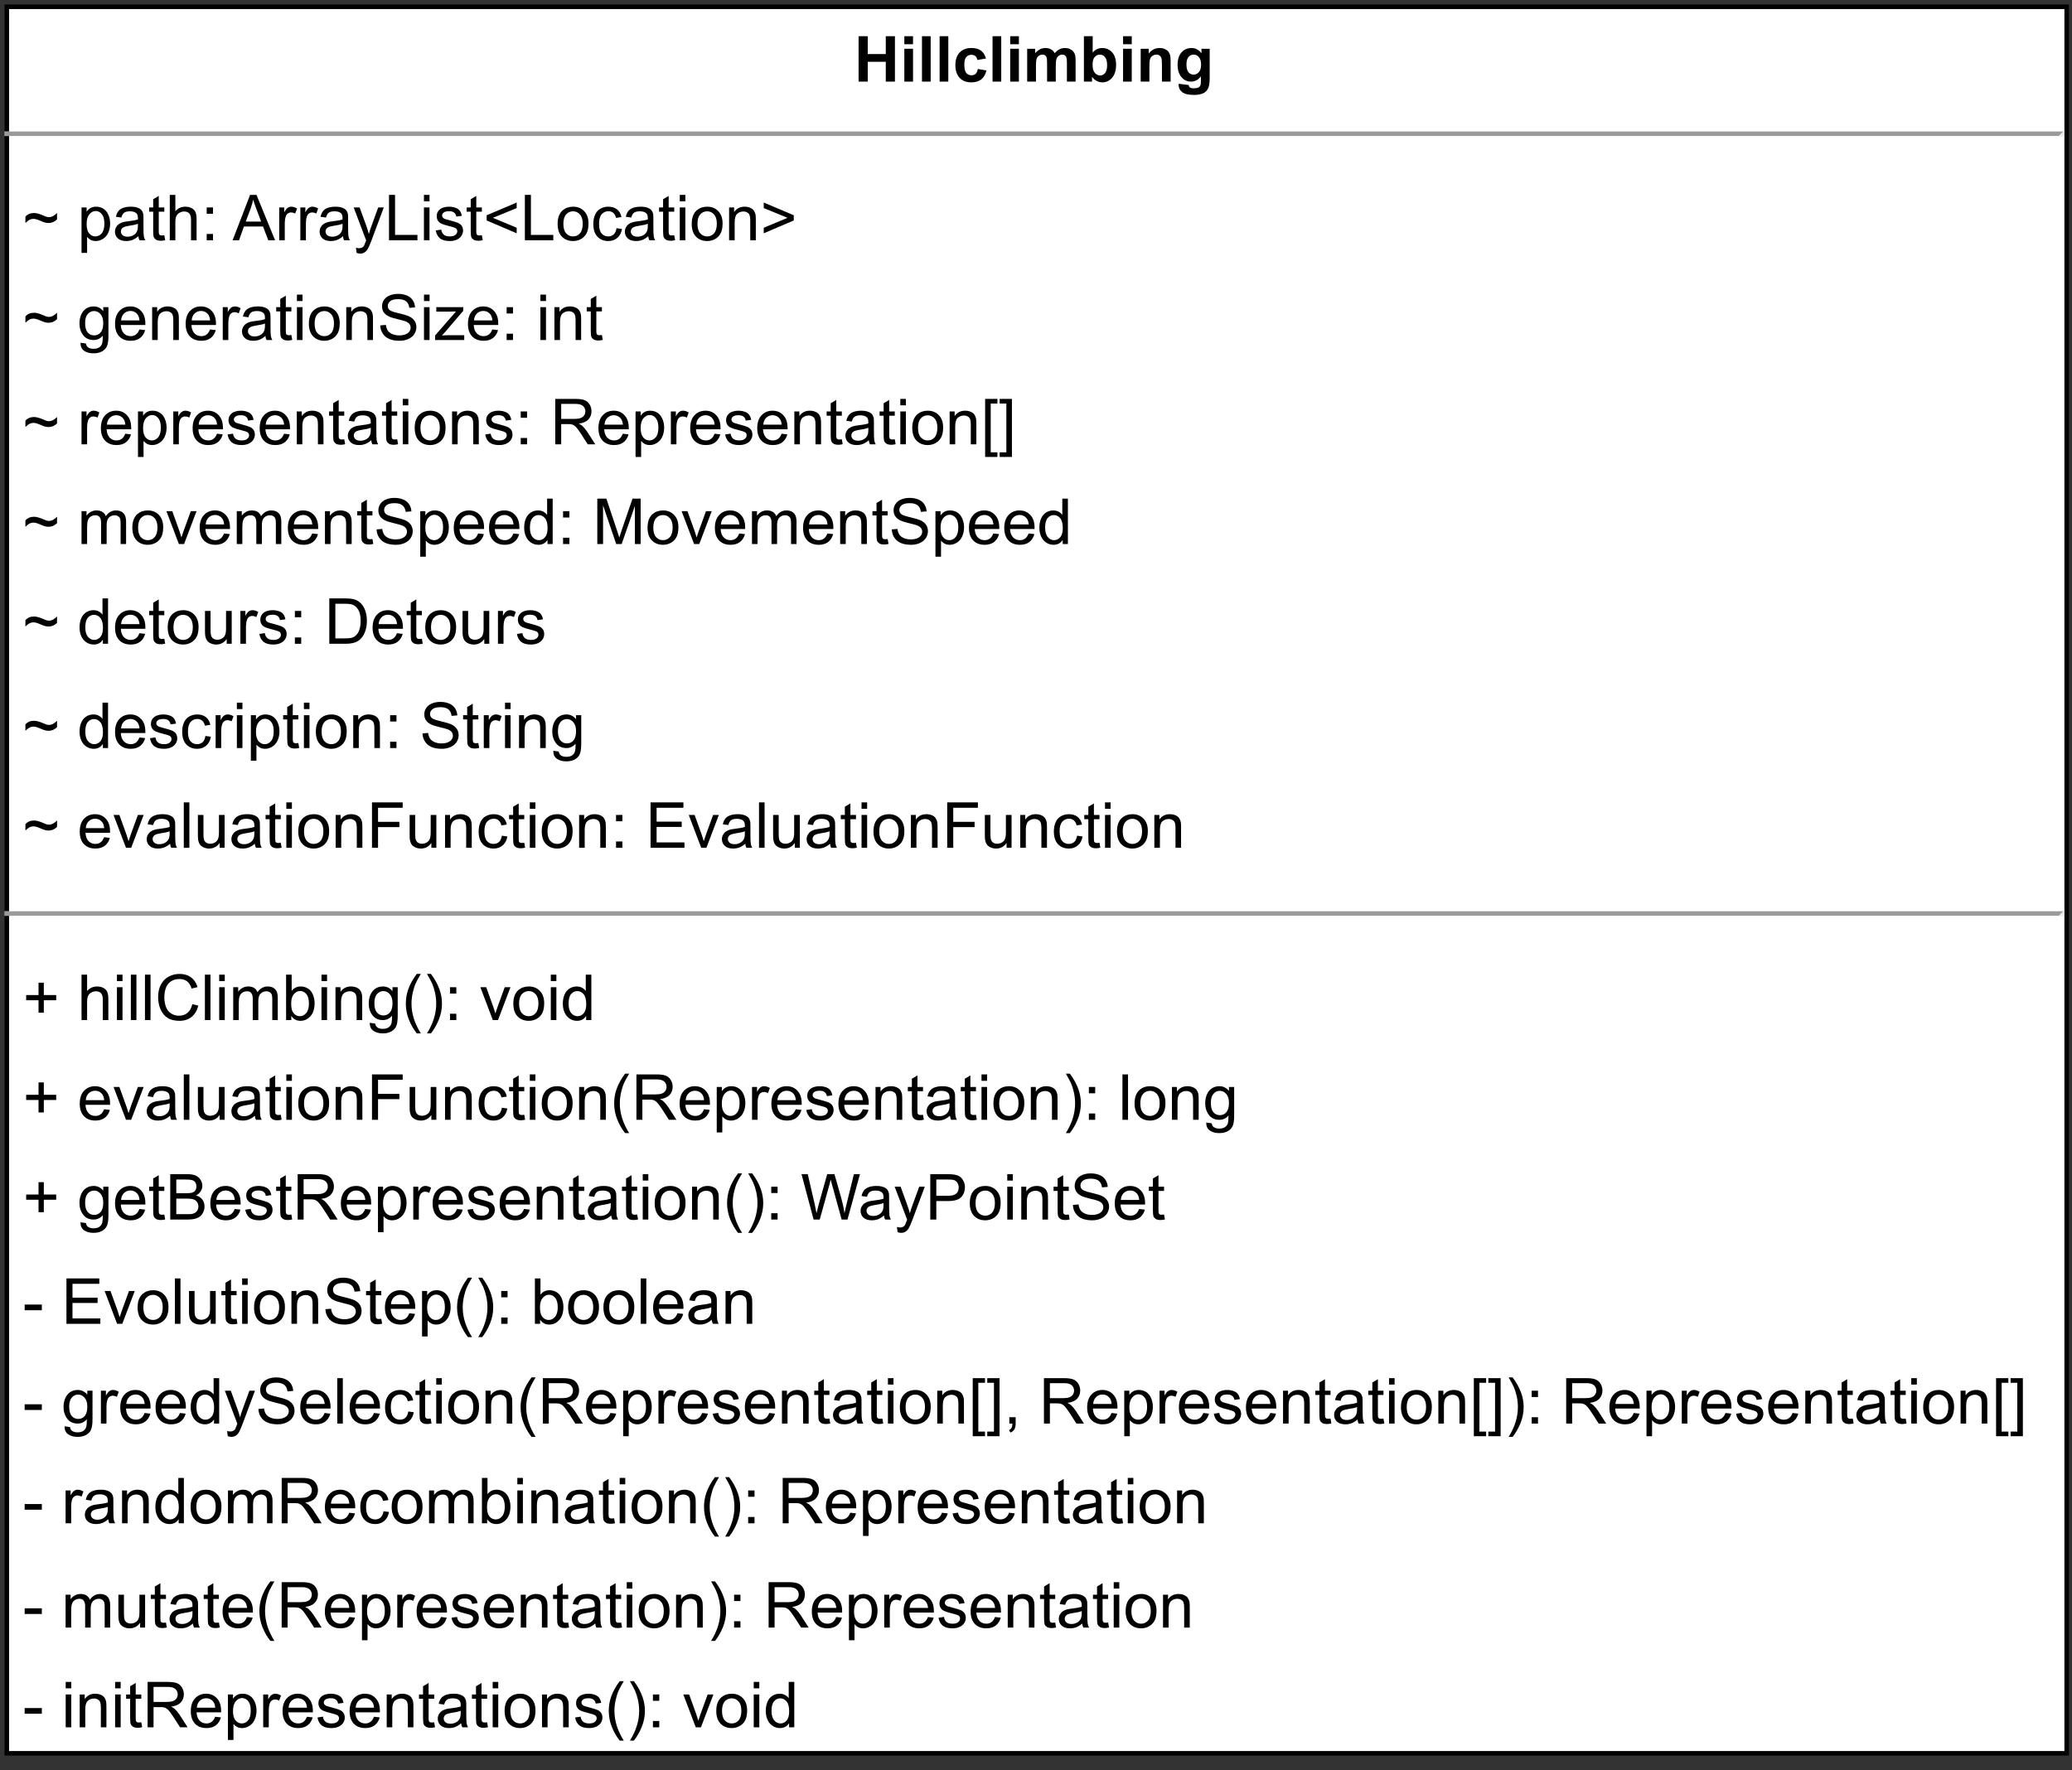<?xml version="1.0" encoding="UTF-8" standalone="no"?>
<svg
   width="342.96pt"
   height="293.04pt"
   viewBox="0 0 342.96 293.04"
   version="1.1"
   id="svg1275"
   xmlns:xlink="http://www.w3.org/1999/xlink"
   xmlns="http://www.w3.org/2000/svg"
   xmlns:svg="http://www.w3.org/2000/svg">
  <rect x="0" y="0" width="342.96" height="293.04" fill="#333333" stroke="none"/>
  <defs
     id="defs185">
    <g
       id="g162">
      <g
         id="glyph-0-0">
        <path
           d="M 1.312 0 L 1.312 -6.562 L 6.562 -6.562 L 6.562 0 Z M 1.484 -0.172 L 6.406 -0.172 L 6.406 -6.406 L 1.484 -6.406 Z M 1.484 -0.172 "
           id="path2" />
      </g>
      <g
         id="glyph-0-1">
        <path
           d="M 0.766 0 L 0.766 -7.516 L 2.281 -7.516 L 2.281 -4.562 L 5.266 -4.562 L 5.266 -7.516 L 6.781 -7.516 L 6.781 0 L 5.266 0 L 5.266 -3.281 L 2.281 -3.281 L 2.281 0 Z M 0.766 0 "
           id="path5" />
      </g>
      <g
         id="glyph-0-2">
        <path
           d="M 0.75 -6.188 L 0.75 -7.516 L 2.188 -7.516 L 2.188 -6.188 Z M 0.75 0 L 0.75 -5.438 L 2.188 -5.438 L 2.188 0 Z M 0.75 0 "
           id="path8" />
      </g>
      <g
         id="glyph-0-3">
        <path
           d="M 0.75 0 L 0.75 -7.516 L 2.188 -7.516 L 2.188 0 Z M 0.75 0 "
           id="path11" />
      </g>
      <g
         id="glyph-0-4">
        <path
           d="M 5.5 -3.828 L 4.078 -3.578 C 4.035 -3.859 3.926 -4.07 3.75 -4.219 C 3.582 -4.363 3.363 -4.438 3.094 -4.438 C 2.738 -4.438 2.453 -4.312 2.234 -4.062 C 2.023 -3.812 1.922 -3.395 1.922 -2.812 C 1.922 -2.164 2.023 -1.707 2.234 -1.438 C 2.453 -1.176 2.75 -1.047 3.125 -1.047 C 3.395 -1.047 3.613 -1.125 3.781 -1.281 C 3.957 -1.438 4.082 -1.707 4.156 -2.094 L 5.578 -1.844 C 5.43 -1.195 5.148 -0.707 4.734 -0.375 C 4.316 -0.039 3.754 0.125 3.047 0.125 C 2.254 0.125 1.617 -0.125 1.141 -0.625 C 0.672 -1.133 0.438 -1.832 0.438 -2.719 C 0.438 -3.613 0.672 -4.312 1.141 -4.812 C 1.617 -5.312 2.266 -5.562 3.078 -5.562 C 3.742 -5.562 4.27 -5.422 4.656 -5.141 C 5.051 -4.859 5.332 -4.422 5.5 -3.828 Z M 5.5 -3.828 "
           id="path14" />
      </g>
      <g
         id="glyph-0-5">
        <path
           d="M 0.641 -5.438 L 1.969 -5.438 L 1.969 -4.703 C 2.445 -5.273 3.016 -5.562 3.672 -5.562 C 4.016 -5.562 4.316 -5.488 4.578 -5.344 C 4.836 -5.207 5.047 -4.992 5.203 -4.703 C 5.441 -4.992 5.703 -5.207 5.984 -5.344 C 6.266 -5.488 6.562 -5.562 6.875 -5.562 C 7.27 -5.562 7.602 -5.477 7.875 -5.312 C 8.156 -5.156 8.363 -4.922 8.5 -4.609 C 8.602 -4.379 8.656 -4.004 8.656 -3.484 L 8.656 0 L 7.219 0 L 7.219 -3.109 C 7.219 -3.648 7.164 -4 7.062 -4.156 C 6.926 -4.363 6.723 -4.469 6.453 -4.469 C 6.242 -4.469 6.051 -4.406 5.875 -4.281 C 5.695 -4.156 5.566 -3.973 5.484 -3.734 C 5.41 -3.504 5.375 -3.129 5.375 -2.609 L 5.375 0 L 3.938 0 L 3.938 -2.984 C 3.938 -3.516 3.91 -3.852 3.859 -4 C 3.805 -4.156 3.723 -4.27 3.609 -4.344 C 3.504 -4.426 3.363 -4.469 3.188 -4.469 C 2.957 -4.469 2.754 -4.406 2.578 -4.281 C 2.398 -4.164 2.273 -3.992 2.203 -3.766 C 2.129 -3.547 2.094 -3.172 2.094 -2.641 L 2.094 0 L 0.641 0 Z M 0.641 -5.438 "
           id="path17" />
      </g>
      <g
         id="glyph-0-6">
        <path
           d="M 0.688 0 L 0.688 -7.516 L 2.141 -7.516 L 2.141 -4.812 C 2.578 -5.312 3.102 -5.562 3.719 -5.562 C 4.375 -5.562 4.922 -5.32 5.359 -4.844 C 5.797 -4.363 6.016 -3.676 6.016 -2.781 C 6.016 -1.852 5.789 -1.133 5.344 -0.625 C 4.906 -0.125 4.367 0.125 3.734 0.125 C 3.422 0.125 3.113 0.047 2.812 -0.109 C 2.508 -0.266 2.25 -0.492 2.031 -0.797 L 2.031 0 Z M 2.125 -2.844 C 2.125 -2.281 2.211 -1.863 2.391 -1.594 C 2.641 -1.207 2.973 -1.016 3.391 -1.016 C 3.703 -1.016 3.969 -1.148 4.188 -1.422 C 4.414 -1.691 4.531 -2.117 4.531 -2.703 C 4.531 -3.328 4.414 -3.773 4.188 -4.047 C 3.969 -4.328 3.68 -4.469 3.328 -4.469 C 2.984 -4.469 2.695 -4.332 2.469 -4.062 C 2.238 -3.789 2.125 -3.383 2.125 -2.844 Z M 2.125 -2.844 "
           id="path20" />
      </g>
      <g
         id="glyph-0-7">
        <path
           d="M 5.703 0 L 4.266 0 L 4.266 -2.781 C 4.266 -3.363 4.234 -3.738 4.172 -3.906 C 4.109 -4.082 4.008 -4.219 3.875 -4.312 C 3.738 -4.414 3.57 -4.469 3.375 -4.469 C 3.125 -4.469 2.898 -4.398 2.703 -4.266 C 2.504 -4.129 2.367 -3.945 2.297 -3.719 C 2.223 -3.488 2.188 -3.07 2.188 -2.469 L 2.188 0 L 0.75 0 L 0.75 -5.438 L 2.078 -5.438 L 2.078 -4.641 C 2.555 -5.254 3.156 -5.562 3.875 -5.562 C 4.195 -5.562 4.488 -5.504 4.75 -5.391 C 5.008 -5.273 5.207 -5.129 5.344 -4.953 C 5.477 -4.773 5.57 -4.57 5.625 -4.344 C 5.676 -4.125 5.703 -3.805 5.703 -3.391 Z M 5.703 0 "
           id="path23" />
      </g>
      <g
         id="glyph-0-8">
        <path
           d="M 0.625 0.359 L 2.266 0.562 C 2.297 0.75 2.359 0.879 2.453 0.953 C 2.586 1.055 2.805 1.109 3.109 1.109 C 3.484 1.109 3.766 1.051 3.953 0.938 C 4.078 0.863 4.172 0.742 4.234 0.578 C 4.273 0.453 4.297 0.227 4.297 -0.094 L 4.297 -0.875 C 3.867 -0.289 3.328 0 2.672 0 C 1.941 0 1.363 -0.305 0.938 -0.922 C 0.602 -1.41 0.438 -2.02 0.438 -2.75 C 0.438 -3.664 0.656 -4.363 1.094 -4.844 C 1.531 -5.32 2.078 -5.562 2.734 -5.562 C 3.398 -5.562 3.953 -5.27 4.391 -4.688 L 4.391 -5.438 L 5.75 -5.438 L 5.75 -0.562 C 5.75 0.082 5.691 0.562 5.578 0.875 C 5.473 1.195 5.32 1.445 5.125 1.625 C 4.938 1.812 4.68 1.953 4.359 2.047 C 4.047 2.148 3.645 2.203 3.156 2.203 C 2.238 2.203 1.582 2.047 1.188 1.734 C 0.801 1.422 0.609 1.02 0.609 0.531 C 0.609 0.488 0.613 0.43 0.625 0.359 Z M 1.906 -2.828 C 1.906 -2.254 2.016 -1.832 2.234 -1.562 C 2.461 -1.289 2.742 -1.156 3.078 -1.156 C 3.422 -1.156 3.711 -1.289 3.953 -1.562 C 4.203 -1.844 4.328 -2.254 4.328 -2.797 C 4.328 -3.359 4.207 -3.773 3.969 -4.047 C 3.738 -4.328 3.445 -4.469 3.094 -4.469 C 2.75 -4.469 2.461 -4.332 2.234 -4.062 C 2.016 -3.789 1.906 -3.379 1.906 -2.828 Z M 1.906 -2.828 "
           id="path26" />
      </g>
      <g
         id="glyph-1-0">
        <path
           d="M 1.312 0 L 1.312 -6.562 L 6.562 -6.562 L 6.562 0 Z M 1.484 -0.172 L 6.406 -0.172 L 6.406 -6.406 L 1.484 -6.406 Z M 1.484 -0.172 "
           id="path29" />
      </g>
      <g
         id="glyph-1-1">
        <path
           d="M 0.453 -2.859 L 0.453 -3.906 C 0.805 -4.312 1.281 -4.516 1.875 -4.516 C 2.07 -4.516 2.285 -4.484 2.516 -4.422 C 2.742 -4.367 3.066 -4.254 3.484 -4.078 C 3.711 -3.973 3.883 -3.906 4 -3.875 C 4.125 -3.844 4.25 -3.828 4.375 -3.828 C 4.594 -3.828 4.82 -3.895 5.062 -4.031 C 5.301 -4.164 5.508 -4.332 5.688 -4.531 L 5.688 -3.453 C 5.469 -3.242 5.242 -3.094 5.016 -3 C 4.797 -2.906 4.547 -2.859 4.266 -2.859 C 4.066 -2.859 3.875 -2.883 3.688 -2.938 C 3.5 -2.988 3.203 -3.102 2.797 -3.281 C 2.391 -3.457 2.051 -3.547 1.781 -3.547 C 1.562 -3.547 1.352 -3.5 1.156 -3.406 C 0.969 -3.312 0.734 -3.129 0.453 -2.859 Z M 0.453 -2.859 "
           id="path32" />
      </g>
      <g
         id="glyph-1-2" />
      <g
         id="glyph-1-3">
        <path
           d="M 0.688 2.094 L 0.688 -5.438 L 1.531 -5.438 L 1.531 -4.734 C 1.727 -5.016 1.953 -5.223 2.203 -5.359 C 2.453 -5.492 2.754 -5.562 3.109 -5.562 C 3.578 -5.562 3.988 -5.441 4.344 -5.203 C 4.695 -4.961 4.961 -4.625 5.141 -4.188 C 5.328 -3.758 5.422 -3.285 5.422 -2.766 C 5.422 -2.203 5.316 -1.695 5.109 -1.25 C 4.91 -0.812 4.617 -0.473 4.234 -0.234 C 3.859 0.004 3.461 0.125 3.047 0.125 C 2.734 0.125 2.453 0.062 2.203 -0.062 C 1.961 -0.195 1.766 -0.363 1.609 -0.562 L 1.609 2.094 Z M 1.531 -2.688 C 1.531 -1.988 1.672 -1.473 1.953 -1.141 C 2.234 -0.805 2.578 -0.641 2.984 -0.641 C 3.391 -0.641 3.738 -0.812 4.031 -1.156 C 4.32 -1.5 4.469 -2.035 4.469 -2.766 C 4.469 -3.461 4.328 -3.984 4.047 -4.328 C 3.766 -4.672 3.426 -4.844 3.031 -4.844 C 2.633 -4.844 2.285 -4.66 1.984 -4.297 C 1.68 -3.93 1.531 -3.395 1.531 -2.688 Z M 1.531 -2.688 "
           id="path36" />
      </g>
      <g
         id="glyph-1-4">
        <path
           d="M 4.25 -0.672 C 3.906 -0.379 3.57 -0.172 3.25 -0.047 C 2.938 0.066 2.598 0.125 2.234 0.125 C 1.641 0.125 1.18 -0.02 0.859 -0.312 C 0.535 -0.602 0.375 -0.977 0.375 -1.438 C 0.375 -1.695 0.438 -1.938 0.562 -2.156 C 0.688 -2.383 0.844 -2.562 1.031 -2.688 C 1.227 -2.82 1.453 -2.926 1.703 -3 C 1.879 -3.051 2.148 -3.098 2.516 -3.141 C 3.266 -3.223 3.816 -3.328 4.172 -3.453 C 4.172 -3.578 4.172 -3.66 4.172 -3.703 C 4.172 -4.078 4.082 -4.336 3.906 -4.484 C 3.676 -4.691 3.328 -4.797 2.859 -4.797 C 2.422 -4.797 2.098 -4.719 1.891 -4.562 C 1.691 -4.414 1.539 -4.148 1.438 -3.766 L 0.531 -3.891 C 0.613 -4.273 0.75 -4.586 0.938 -4.828 C 1.125 -5.066 1.395 -5.25 1.75 -5.375 C 2.113 -5.5 2.531 -5.562 3 -5.562 C 3.457 -5.562 3.832 -5.504 4.125 -5.391 C 4.414 -5.285 4.629 -5.148 4.766 -4.984 C 4.898 -4.828 5 -4.617 5.062 -4.359 C 5.082 -4.203 5.094 -3.922 5.094 -3.516 L 5.094 -2.281 C 5.094 -1.426 5.113 -0.883 5.156 -0.656 C 5.195 -0.426 5.273 -0.207 5.391 0 L 4.438 0 C 4.332 -0.188 4.27 -0.41 4.25 -0.672 Z M 4.172 -2.734 C 3.836 -2.598 3.332 -2.484 2.656 -2.391 C 2.281 -2.328 2.016 -2.258 1.859 -2.188 C 1.703 -2.125 1.578 -2.023 1.484 -1.891 C 1.398 -1.766 1.359 -1.625 1.359 -1.469 C 1.359 -1.219 1.453 -1.008 1.641 -0.844 C 1.828 -0.676 2.102 -0.594 2.469 -0.594 C 2.82 -0.594 3.133 -0.672 3.406 -0.828 C 3.688 -0.984 3.891 -1.195 4.016 -1.469 C 4.117 -1.676 4.172 -1.984 4.172 -2.391 Z M 4.172 -2.734 "
           id="path39" />
      </g>
      <g
         id="glyph-1-5">
        <path
           d="M 2.703 -0.828 L 2.844 -0.016 C 2.582 0.047 2.348 0.078 2.141 0.078 C 1.805 0.078 1.547 0.023 1.359 -0.078 C 1.18 -0.191 1.051 -0.332 0.969 -0.5 C 0.895 -0.676 0.859 -1.039 0.859 -1.594 L 0.859 -4.734 L 0.188 -4.734 L 0.188 -5.438 L 0.859 -5.438 L 0.859 -6.797 L 1.781 -7.344 L 1.781 -5.438 L 2.703 -5.438 L 2.703 -4.734 L 1.781 -4.734 L 1.781 -1.547 C 1.781 -1.285 1.797 -1.113 1.828 -1.031 C 1.859 -0.957 1.91 -0.898 1.984 -0.859 C 2.055 -0.816 2.16 -0.797 2.297 -0.797 C 2.398 -0.797 2.535 -0.805 2.703 -0.828 Z M 2.703 -0.828 "
           id="path42" />
      </g>
      <g
         id="glyph-1-6">
        <path
           d="M 0.688 0 L 0.688 -7.516 L 1.609 -7.516 L 1.609 -4.812 C 2.047 -5.312 2.594 -5.562 3.25 -5.562 C 3.645 -5.562 3.992 -5.484 4.297 -5.328 C 4.598 -5.172 4.812 -4.953 4.938 -4.672 C 5.062 -4.391 5.125 -3.984 5.125 -3.453 L 5.125 0 L 4.203 0 L 4.203 -3.453 C 4.203 -3.91 4.102 -4.242 3.906 -4.453 C 3.707 -4.66 3.426 -4.766 3.062 -4.766 C 2.781 -4.766 2.52 -4.691 2.281 -4.547 C 2.039 -4.41 1.867 -4.223 1.766 -3.984 C 1.66 -3.742 1.609 -3.41 1.609 -2.984 L 1.609 0 Z M 0.688 0 "
           id="path45" />
      </g>
      <g
         id="glyph-1-7">
        <path
           d="M 0.953 -4.391 L 0.953 -5.438 L 2 -5.438 L 2 -4.391 Z M 0.953 0 L 0.953 -1.047 L 2 -1.047 L 2 0 Z M 0.953 0 "
           id="path48" />
      </g>
      <g
         id="glyph-1-8">
        <path
           d="M -0.016 0 L 2.875 -7.516 L 3.938 -7.516 L 7.016 0 L 5.891 0 L 5.016 -2.281 L 1.859 -2.281 L 1.047 0 Z M 2.156 -3.094 L 4.703 -3.094 L 3.922 -5.172 C 3.68 -5.797 3.504 -6.316 3.391 -6.734 C 3.285 -6.242 3.148 -5.766 2.984 -5.297 Z M 2.156 -3.094 "
           id="path51" />
      </g>
      <g
         id="glyph-1-9">
        <path
           d="M 0.688 0 L 0.688 -5.438 L 1.516 -5.438 L 1.516 -4.625 C 1.723 -5.008 1.914 -5.258 2.094 -5.375 C 2.281 -5.5 2.477 -5.562 2.688 -5.562 C 3 -5.562 3.316 -5.461 3.641 -5.266 L 3.328 -4.422 C 3.098 -4.547 2.867 -4.609 2.641 -4.609 C 2.441 -4.609 2.258 -4.547 2.094 -4.422 C 1.938 -4.305 1.828 -4.141 1.766 -3.922 C 1.66 -3.598 1.609 -3.238 1.609 -2.844 L 1.609 0 Z M 0.688 0 "
           id="path54" />
      </g>
      <g
         id="glyph-1-10">
        <path
           d="M 0.656 2.094 L 0.547 1.234 C 0.742 1.285 0.922 1.312 1.078 1.312 C 1.285 1.312 1.445 1.273 1.562 1.203 C 1.688 1.141 1.789 1.047 1.875 0.922 C 1.926 0.828 2.02 0.598 2.156 0.234 C 2.164 0.18 2.191 0.109 2.234 0.016 L 0.172 -5.438 L 1.156 -5.438 L 2.297 -2.297 C 2.441 -1.891 2.57 -1.469 2.688 -1.031 C 2.789 -1.457 2.922 -1.867 3.078 -2.266 L 4.234 -5.438 L 5.156 -5.438 L 3.094 0.094 C 2.863 0.688 2.688 1.098 2.562 1.328 C 2.406 1.629 2.219 1.848 2 1.984 C 1.789 2.129 1.539 2.203 1.25 2.203 C 1.07 2.203 0.875 2.164 0.656 2.094 Z M 0.656 2.094 "
           id="path57" />
      </g>
      <g
         id="glyph-1-11">
        <path
           d="M 0.766 0 L 0.766 -7.516 L 1.766 -7.516 L 1.766 -0.891 L 5.469 -0.891 L 5.469 0 Z M 0.766 0 "
           id="path60" />
      </g>
      <g
         id="glyph-1-12">
        <path
           d="M 0.703 -6.453 L 0.703 -7.516 L 1.625 -7.516 L 1.625 -6.453 Z M 0.703 0 L 0.703 -5.438 L 1.625 -5.438 L 1.625 0 Z M 0.703 0 "
           id="path63" />
      </g>
      <g
         id="glyph-1-13">
        <path
           d="M 0.328 -1.625 L 1.234 -1.766 C 1.285 -1.398 1.426 -1.117 1.656 -0.922 C 1.895 -0.734 2.223 -0.641 2.641 -0.641 C 3.066 -0.641 3.379 -0.723 3.578 -0.891 C 3.785 -1.066 3.891 -1.27 3.891 -1.5 C 3.891 -1.707 3.801 -1.875 3.625 -2 C 3.5 -2.082 3.188 -2.188 2.688 -2.312 C 2.008 -2.477 1.535 -2.625 1.266 -2.75 C 1.004 -2.875 0.805 -3.047 0.672 -3.266 C 0.547 -3.484 0.484 -3.727 0.484 -4 C 0.484 -4.238 0.535 -4.461 0.641 -4.672 C 0.754 -4.879 0.906 -5.051 1.094 -5.188 C 1.238 -5.289 1.438 -5.379 1.688 -5.453 C 1.938 -5.523 2.203 -5.562 2.484 -5.562 C 2.91 -5.562 3.285 -5.5 3.609 -5.375 C 3.93 -5.258 4.164 -5.094 4.312 -4.875 C 4.469 -4.664 4.578 -4.391 4.641 -4.047 L 3.734 -3.922 C 3.691 -4.203 3.57 -4.422 3.375 -4.578 C 3.188 -4.734 2.91 -4.812 2.547 -4.812 C 2.117 -4.812 1.816 -4.738 1.641 -4.594 C 1.461 -4.457 1.375 -4.297 1.375 -4.109 C 1.375 -3.984 1.41 -3.875 1.484 -3.781 C 1.555 -3.688 1.672 -3.602 1.828 -3.531 C 1.922 -3.5 2.195 -3.422 2.656 -3.297 C 3.301 -3.129 3.754 -2.988 4.016 -2.875 C 4.273 -2.758 4.477 -2.598 4.625 -2.391 C 4.77 -2.18 4.844 -1.914 4.844 -1.594 C 4.844 -1.289 4.754 -1.004 4.578 -0.734 C 4.398 -0.461 4.141 -0.25 3.797 -0.094 C 3.461 0.051 3.082 0.125 2.656 0.125 C 1.945 0.125 1.406 -0.02 1.031 -0.312 C 0.664 -0.613 0.43 -1.051 0.328 -1.625 Z M 0.328 -1.625 "
           id="path66" />
      </g>
      <g
         id="glyph-1-14">
        <path
           d="M 0.578 -3.281 L 0.578 -4.141 L 5.547 -6.25 L 5.547 -5.328 L 1.609 -3.719 L 5.547 -2.078 L 5.547 -1.156 Z M 0.578 -3.281 "
           id="path69" />
      </g>
      <g
         id="glyph-1-15">
        <path
           d="M 0.344 -2.719 C 0.344 -3.727 0.625 -4.477 1.188 -4.969 C 1.656 -5.363 2.227 -5.562 2.906 -5.562 C 3.656 -5.562 4.266 -5.316 4.734 -4.828 C 5.211 -4.336 5.453 -3.66 5.453 -2.797 C 5.453 -2.098 5.344 -1.547 5.125 -1.141 C 4.914 -0.742 4.609 -0.43 4.203 -0.203 C 3.805 0.016 3.375 0.125 2.906 0.125 C 2.145 0.125 1.523 -0.117 1.047 -0.609 C 0.578 -1.098 0.344 -1.801 0.344 -2.719 Z M 1.297 -2.719 C 1.297 -2.02 1.445 -1.5 1.75 -1.156 C 2.051 -0.812 2.438 -0.641 2.906 -0.641 C 3.363 -0.641 3.742 -0.812 4.047 -1.156 C 4.348 -1.508 4.5 -2.039 4.5 -2.75 C 4.5 -3.426 4.344 -3.938 4.031 -4.281 C 3.727 -4.625 3.352 -4.797 2.906 -4.797 C 2.438 -4.797 2.051 -4.625 1.75 -4.281 C 1.445 -3.938 1.297 -3.414 1.297 -2.719 Z M 1.297 -2.719 "
           id="path72" />
      </g>
      <g
         id="glyph-1-16">
        <path
           d="M 4.25 -2 L 5.156 -1.875 C 5.051 -1.25 4.797 -0.758 4.391 -0.406 C 3.984 -0.051 3.484 0.125 2.891 0.125 C 2.141 0.125 1.535 -0.117 1.078 -0.609 C 0.629 -1.098 0.406 -1.797 0.406 -2.703 C 0.406 -3.285 0.504 -3.797 0.703 -4.234 C 0.898 -4.68 1.195 -5.016 1.594 -5.234 C 1.988 -5.453 2.422 -5.562 2.891 -5.562 C 3.484 -5.562 3.969 -5.41 4.344 -5.109 C 4.719 -4.816 4.957 -4.395 5.062 -3.844 L 4.172 -3.703 C 4.086 -4.066 3.938 -4.344 3.719 -4.531 C 3.5 -4.719 3.234 -4.812 2.922 -4.812 C 2.461 -4.812 2.086 -4.645 1.797 -4.312 C 1.504 -3.977 1.359 -3.453 1.359 -2.734 C 1.359 -1.992 1.5 -1.457 1.781 -1.125 C 2.062 -0.801 2.426 -0.641 2.875 -0.641 C 3.238 -0.641 3.539 -0.75 3.781 -0.969 C 4.02 -1.188 4.176 -1.531 4.25 -2 Z M 4.25 -2 "
           id="path75" />
      </g>
      <g
         id="glyph-1-17">
        <path
           d="M 0.688 0 L 0.688 -5.438 L 1.516 -5.438 L 1.516 -4.672 C 1.922 -5.266 2.5 -5.562 3.25 -5.562 C 3.582 -5.562 3.883 -5.504 4.156 -5.391 C 4.438 -5.273 4.645 -5.117 4.781 -4.922 C 4.914 -4.734 5.008 -4.508 5.062 -4.25 C 5.094 -4.07 5.109 -3.77 5.109 -3.344 L 5.109 0 L 4.188 0 L 4.188 -3.312 C 4.188 -3.688 4.148 -3.969 4.078 -4.156 C 4.016 -4.344 3.891 -4.488 3.703 -4.594 C 3.523 -4.707 3.312 -4.766 3.062 -4.766 C 2.664 -4.766 2.32 -4.641 2.031 -4.391 C 1.75 -4.141 1.609 -3.664 1.609 -2.969 L 1.609 0 Z M 0.688 0 "
           id="path78" />
      </g>
      <g
         id="glyph-1-18">
        <path
           d="M 5.547 -3.281 L 0.578 -1.156 L 0.578 -2.078 L 4.516 -3.719 L 0.578 -5.328 L 0.578 -6.25 L 5.547 -4.141 Z M 5.547 -3.281 "
           id="path81" />
      </g>
      <g
         id="glyph-1-19">
        <path
           d="M 0.516 0.453 L 1.422 0.578 C 1.461 0.859 1.566 1.062 1.734 1.188 C 1.961 1.363 2.273 1.453 2.672 1.453 C 3.098 1.453 3.426 1.363 3.656 1.188 C 3.895 1.02 4.051 0.781 4.125 0.469 C 4.176 0.281 4.203 -0.113 4.203 -0.719 C 3.797 -0.238 3.289 0 2.688 0 C 1.938 0 1.359 -0.27 0.953 -0.812 C 0.547 -1.352 0.344 -2 0.344 -2.75 C 0.344 -3.27 0.438 -3.75 0.625 -4.188 C 0.812 -4.625 1.082 -4.961 1.438 -5.203 C 1.789 -5.441 2.211 -5.562 2.703 -5.562 C 3.336 -5.562 3.863 -5.301 4.281 -4.781 L 4.281 -5.438 L 5.141 -5.438 L 5.141 -0.734 C 5.141 0.109 5.051 0.707 4.875 1.062 C 4.707 1.414 4.438 1.691 4.062 1.891 C 3.688 2.098 3.223 2.203 2.672 2.203 C 2.023 2.203 1.5 2.055 1.094 1.766 C 0.695 1.473 0.504 1.035 0.516 0.453 Z M 1.281 -2.812 C 1.281 -2.102 1.422 -1.582 1.703 -1.25 C 1.992 -0.926 2.352 -0.766 2.781 -0.766 C 3.207 -0.766 3.562 -0.926 3.844 -1.25 C 4.133 -1.582 4.281 -2.098 4.281 -2.797 C 4.281 -3.453 4.129 -3.945 3.828 -4.281 C 3.535 -4.625 3.18 -4.797 2.766 -4.797 C 2.348 -4.797 1.992 -4.629 1.703 -4.297 C 1.422 -3.961 1.281 -3.469 1.281 -2.812 Z M 1.281 -2.812 "
           id="path84" />
      </g>
      <g
         id="glyph-1-20">
        <path
           d="M 4.422 -1.75 L 5.375 -1.641 C 5.219 -1.078 4.938 -0.641 4.531 -0.328 C 4.125 -0.023 3.609 0.125 2.984 0.125 C 2.18 0.125 1.547 -0.117 1.078 -0.609 C 0.617 -1.098 0.391 -1.785 0.391 -2.672 C 0.391 -3.586 0.625 -4.297 1.094 -4.797 C 1.562 -5.305 2.172 -5.562 2.922 -5.562 C 3.648 -5.562 4.242 -5.312 4.703 -4.812 C 5.172 -4.32 5.406 -3.629 5.406 -2.734 C 5.406 -2.68 5.406 -2.598 5.406 -2.484 L 1.344 -2.484 C 1.375 -1.891 1.539 -1.43 1.844 -1.109 C 2.145 -0.797 2.523 -0.641 2.984 -0.641 C 3.316 -0.641 3.602 -0.727 3.844 -0.906 C 4.082 -1.082 4.273 -1.363 4.422 -1.75 Z M 1.391 -3.25 L 4.438 -3.25 C 4.395 -3.707 4.273 -4.051 4.078 -4.281 C 3.785 -4.633 3.406 -4.812 2.938 -4.812 C 2.508 -4.812 2.148 -4.664 1.859 -4.375 C 1.578 -4.094 1.422 -3.719 1.391 -3.25 Z M 1.391 -3.25 "
           id="path87" />
      </g>
      <g
         id="glyph-1-21">
        <path
           d="M 0.469 -2.422 L 1.406 -2.5 C 1.457 -2.125 1.562 -1.812 1.719 -1.562 C 1.883 -1.32 2.133 -1.129 2.469 -0.984 C 2.812 -0.836 3.195 -0.766 3.625 -0.766 C 4.008 -0.766 4.348 -0.82 4.641 -0.938 C 4.93 -1.051 5.145 -1.203 5.281 -1.391 C 5.426 -1.586 5.5 -1.805 5.5 -2.047 C 5.5 -2.273 5.43 -2.477 5.297 -2.656 C 5.16 -2.832 4.93 -2.984 4.609 -3.109 C 4.41 -3.18 3.961 -3.301 3.266 -3.469 C 2.578 -3.633 2.098 -3.789 1.828 -3.938 C 1.461 -4.125 1.191 -4.359 1.016 -4.641 C 0.848 -4.922 0.766 -5.234 0.766 -5.578 C 0.766 -5.953 0.867 -6.301 1.078 -6.625 C 1.297 -6.957 1.609 -7.207 2.016 -7.375 C 2.43 -7.551 2.895 -7.641 3.406 -7.641 C 3.957 -7.641 4.445 -7.551 4.875 -7.375 C 5.301 -7.195 5.629 -6.93 5.859 -6.578 C 6.086 -6.234 6.211 -5.844 6.234 -5.406 L 5.281 -5.328 C 5.227 -5.805 5.051 -6.164 4.75 -6.406 C 4.457 -6.645 4.023 -6.766 3.453 -6.766 C 2.848 -6.766 2.406 -6.656 2.125 -6.438 C 1.852 -6.219 1.719 -5.953 1.719 -5.641 C 1.719 -5.367 1.816 -5.145 2.016 -4.969 C 2.203 -4.801 2.695 -4.625 3.5 -4.438 C 4.312 -4.25 4.867 -4.086 5.172 -3.953 C 5.609 -3.754 5.93 -3.5 6.141 -3.188 C 6.348 -2.883 6.453 -2.531 6.453 -2.125 C 6.453 -1.719 6.336 -1.336 6.109 -0.984 C 5.879 -0.641 5.551 -0.367 5.125 -0.172 C 4.695 0.023 4.211 0.125 3.672 0.125 C 2.992 0.125 2.426 0.023 1.969 -0.172 C 1.508 -0.367 1.148 -0.664 0.891 -1.062 C 0.629 -1.457 0.488 -1.91 0.469 -2.422 Z M 0.469 -2.422 "
           id="path90" />
      </g>
      <g
         id="glyph-1-22">
        <path
           d="M 0.203 0 L 0.203 -0.75 L 3.672 -4.734 C 3.273 -4.711 2.926 -4.703 2.625 -4.703 L 0.406 -4.703 L 0.406 -5.438 L 4.859 -5.438 L 4.859 -4.828 L 1.906 -1.375 L 1.344 -0.75 C 1.758 -0.781 2.145 -0.797 2.5 -0.797 L 5.031 -0.797 L 5.031 0 Z M 0.203 0 "
           id="path93" />
      </g>
      <g
         id="glyph-1-23">
        <path
           d="M 0.828 0 L 0.828 -7.516 L 4.156 -7.516 C 4.82 -7.516 5.328 -7.445 5.672 -7.312 C 6.023 -7.176 6.305 -6.938 6.516 -6.594 C 6.723 -6.25 6.828 -5.875 6.828 -5.469 C 6.828 -4.938 6.656 -4.484 6.312 -4.109 C 5.969 -3.742 5.438 -3.516 4.719 -3.422 C 4.977 -3.297 5.176 -3.172 5.312 -3.047 C 5.602 -2.773 5.879 -2.441 6.141 -2.047 L 7.453 0 L 6.203 0 L 5.203 -1.562 C 4.91 -2.008 4.672 -2.352 4.484 -2.594 C 4.297 -2.832 4.129 -3 3.984 -3.094 C 3.836 -3.195 3.688 -3.266 3.531 -3.297 C 3.414 -3.328 3.227 -3.344 2.969 -3.344 L 1.812 -3.344 L 1.812 0 Z M 1.812 -4.203 L 3.953 -4.203 C 4.41 -4.203 4.766 -4.25 5.016 -4.344 C 5.273 -4.438 5.473 -4.582 5.609 -4.781 C 5.742 -4.988 5.812 -5.219 5.812 -5.469 C 5.812 -5.82 5.68 -6.113 5.422 -6.344 C 5.16 -6.57 4.754 -6.688 4.203 -6.688 L 1.812 -6.688 Z M 1.812 -4.203 "
           id="path96" />
      </g>
      <g
         id="glyph-1-24">
        <path
           d="M 0.719 2.094 L 0.719 -7.516 L 2.75 -7.516 L 2.75 -6.75 L 1.641 -6.75 L 1.641 1.328 L 2.75 1.328 L 2.75 2.094 Z M 0.719 2.094 "
           id="path99" />
      </g>
      <g
         id="glyph-1-25">
        <path
           d="M 2.234 2.094 L 0.203 2.094 L 0.203 1.328 L 1.312 1.328 L 1.312 -6.75 L 0.203 -6.75 L 0.203 -7.516 L 2.234 -7.516 Z M 2.234 2.094 "
           id="path102" />
      </g>
      <g
         id="glyph-1-26">
        <path
           d="M 0.688 0 L 0.688 -5.438 L 1.516 -5.438 L 1.516 -4.688 C 1.691 -4.945 1.922 -5.156 2.203 -5.312 C 2.484 -5.477 2.805 -5.562 3.172 -5.562 C 3.578 -5.562 3.906 -5.477 4.156 -5.312 C 4.414 -5.145 4.598 -4.91 4.703 -4.609 C 5.141 -5.242 5.703 -5.562 6.391 -5.562 C 6.93 -5.562 7.344 -5.41 7.625 -5.109 C 7.914 -4.816 8.062 -4.359 8.062 -3.734 L 8.062 0 L 7.156 0 L 7.156 -3.438 C 7.156 -3.801 7.125 -4.062 7.062 -4.219 C 7 -4.383 6.891 -4.516 6.734 -4.609 C 6.578 -4.711 6.395 -4.766 6.188 -4.766 C 5.801 -4.766 5.477 -4.633 5.219 -4.375 C 4.969 -4.125 4.844 -3.719 4.844 -3.156 L 4.844 0 L 3.922 0 L 3.922 -3.531 C 3.922 -3.945 3.844 -4.254 3.688 -4.453 C 3.539 -4.66 3.301 -4.766 2.969 -4.766 C 2.707 -4.766 2.461 -4.695 2.234 -4.562 C 2.016 -4.426 1.852 -4.223 1.75 -3.953 C 1.656 -3.691 1.609 -3.316 1.609 -2.828 L 1.609 0 Z M 0.688 0 "
           id="path105" />
      </g>
      <g
         id="glyph-1-27">
        <path
           d="M 2.203 0 L 0.141 -5.438 L 1.109 -5.438 L 2.281 -2.188 C 2.406 -1.832 2.52 -1.469 2.625 -1.094 C 2.707 -1.375 2.82 -1.719 2.969 -2.125 L 4.172 -5.438 L 5.125 -5.438 L 3.062 0 Z M 2.203 0 "
           id="path108" />
      </g>
      <g
         id="glyph-1-28">
        <path
           d="M 4.219 0 L 4.219 -0.688 C 3.875 -0.145 3.367 0.125 2.703 0.125 C 2.266 0.125 1.863 0.004 1.5 -0.234 C 1.133 -0.473 0.852 -0.805 0.656 -1.234 C 0.457 -1.66 0.359 -2.156 0.359 -2.719 C 0.359 -3.258 0.445 -3.75 0.625 -4.188 C 0.812 -4.633 1.082 -4.973 1.438 -5.203 C 1.801 -5.441 2.207 -5.562 2.656 -5.562 C 2.988 -5.562 3.281 -5.492 3.531 -5.359 C 3.789 -5.223 4 -5.039 4.156 -4.812 L 4.156 -7.516 L 5.078 -7.516 L 5.078 0 Z M 1.312 -2.719 C 1.312 -2.02 1.457 -1.5 1.75 -1.156 C 2.039 -0.812 2.391 -0.641 2.797 -0.641 C 3.191 -0.641 3.531 -0.801 3.812 -1.125 C 4.094 -1.457 4.234 -1.961 4.234 -2.641 C 4.234 -3.391 4.086 -3.938 3.797 -4.281 C 3.516 -4.625 3.164 -4.797 2.75 -4.797 C 2.344 -4.797 2 -4.629 1.719 -4.297 C 1.445 -3.961 1.312 -3.438 1.312 -2.719 Z M 1.312 -2.719 "
           id="path111" />
      </g>
      <g
         id="glyph-1-29">
        <path
           d="M 0.781 0 L 0.781 -7.516 L 2.281 -7.516 L 4.062 -2.188 C 4.219 -1.695 4.336 -1.328 4.422 -1.078 C 4.504 -1.348 4.633 -1.75 4.812 -2.281 L 6.609 -7.516 L 7.953 -7.516 L 7.953 0 L 7 0 L 7 -6.297 L 4.812 0 L 3.906 0 L 1.734 -6.406 L 1.734 0 Z M 0.781 0 "
           id="path114" />
      </g>
      <g
         id="glyph-1-30">
        <path
           d="M 4.266 0 L 4.266 -0.797 C 3.836 -0.18 3.258 0.125 2.531 0.125 C 2.207 0.125 1.906 0.062 1.625 -0.062 C 1.352 -0.188 1.148 -0.344 1.016 -0.531 C 0.879 -0.719 0.785 -0.941 0.734 -1.203 C 0.691 -1.391 0.672 -1.68 0.672 -2.078 L 0.672 -5.438 L 1.594 -5.438 L 1.594 -2.422 C 1.594 -1.941 1.613 -1.617 1.656 -1.453 C 1.707 -1.211 1.828 -1.02 2.016 -0.875 C 2.203 -0.738 2.438 -0.672 2.719 -0.672 C 2.988 -0.672 3.242 -0.738 3.484 -0.875 C 3.734 -1.02 3.906 -1.211 4 -1.453 C 4.102 -1.703 4.156 -2.062 4.156 -2.531 L 4.156 -5.438 L 5.094 -5.438 L 5.094 0 Z M 4.266 0 "
           id="path117" />
      </g>
      <g
         id="glyph-1-31">
        <path
           d="M 0.812 0 L 0.812 -7.516 L 3.406 -7.516 C 3.988 -7.516 4.43 -7.477 4.734 -7.406 C 5.172 -7.312 5.539 -7.133 5.844 -6.875 C 6.238 -6.539 6.535 -6.109 6.734 -5.578 C 6.93 -5.055 7.031 -4.461 7.031 -3.797 C 7.031 -3.223 6.961 -2.719 6.828 -2.281 C 6.691 -1.844 6.52 -1.477 6.312 -1.188 C 6.102 -0.895 5.875 -0.664 5.625 -0.5 C 5.375 -0.332 5.07 -0.207 4.719 -0.125 C 4.375 -0.039 3.973 0 3.516 0 Z M 1.812 -0.891 L 3.406 -0.891 C 3.906 -0.891 4.297 -0.93 4.578 -1.016 C 4.859 -1.109 5.082 -1.242 5.25 -1.422 C 5.488 -1.648 5.672 -1.961 5.797 -2.359 C 5.93 -2.766 6 -3.25 6 -3.812 C 6 -4.602 5.867 -5.207 5.609 -5.625 C 5.348 -6.051 5.035 -6.332 4.672 -6.469 C 4.398 -6.57 3.973 -6.625 3.391 -6.625 L 1.812 -6.625 Z M 1.812 -0.891 "
           id="path120" />
      </g>
      <g
         id="glyph-1-32">
        <path
           d="M 0.672 0 L 0.672 -7.516 L 1.594 -7.516 L 1.594 0 Z M 0.672 0 "
           id="path123" />
      </g>
      <g
         id="glyph-1-33">
        <path
           d="M 0.859 0 L 0.859 -7.516 L 5.938 -7.516 L 5.938 -6.625 L 1.859 -6.625 L 1.859 -4.297 L 5.391 -4.297 L 5.391 -3.422 L 1.859 -3.422 L 1.859 0 Z M 0.859 0 "
           id="path126" />
      </g>
      <g
         id="glyph-1-34">
        <path
           d="M 0.828 0 L 0.828 -7.516 L 6.266 -7.516 L 6.266 -6.625 L 1.828 -6.625 L 1.828 -4.328 L 5.984 -4.328 L 5.984 -3.453 L 1.828 -3.453 L 1.828 -0.891 L 6.438 -0.891 L 6.438 0 Z M 0.828 0 "
           id="path129" />
      </g>
      <g
         id="glyph-1-35">
        <path
           d="M 2.625 -1.219 L 2.625 -3.281 L 0.578 -3.281 L 0.578 -4.141 L 2.625 -4.141 L 2.625 -6.188 L 3.5 -6.188 L 3.5 -4.141 L 5.547 -4.141 L 5.547 -3.281 L 3.5 -3.281 L 3.5 -1.219 Z M 2.625 -1.219 "
           id="path132" />
      </g>
      <g
         id="glyph-1-36">
        <path
           d="M 6.172 -2.641 L 7.172 -2.391 C 6.961 -1.566 6.586 -0.941 6.047 -0.516 C 5.504 -0.086 4.844 0.125 4.062 0.125 C 3.25 0.125 2.586 -0.035 2.078 -0.359 C 1.566 -0.691 1.176 -1.172 0.906 -1.797 C 0.645 -2.422 0.516 -3.094 0.516 -3.812 C 0.516 -4.594 0.664 -5.273 0.969 -5.859 C 1.27 -6.441 1.695 -6.883 2.25 -7.188 C 2.801 -7.488 3.41 -7.641 4.078 -7.641 C 4.828 -7.641 5.457 -7.445 5.969 -7.062 C 6.477 -6.688 6.836 -6.148 7.047 -5.453 L 6.062 -5.219 C 5.883 -5.77 5.629 -6.172 5.297 -6.422 C 4.961 -6.672 4.547 -6.797 4.047 -6.797 C 3.473 -6.797 2.988 -6.656 2.594 -6.375 C 2.207 -6.102 1.938 -5.734 1.781 -5.266 C 1.625 -4.797 1.547 -4.312 1.547 -3.812 C 1.547 -3.176 1.641 -2.617 1.828 -2.141 C 2.016 -1.672 2.301 -1.316 2.688 -1.078 C 3.082 -0.836 3.508 -0.719 3.969 -0.719 C 4.531 -0.719 5.004 -0.879 5.391 -1.203 C 5.773 -1.523 6.035 -2.004 6.172 -2.641 Z M 6.172 -2.641 "
           id="path135" />
      </g>
      <g
         id="glyph-1-37">
        <path
           d="M 1.547 0 L 0.688 0 L 0.688 -7.516 L 1.609 -7.516 L 1.609 -4.828 C 1.992 -5.316 2.492 -5.562 3.109 -5.562 C 3.441 -5.562 3.754 -5.492 4.047 -5.359 C 4.348 -5.223 4.594 -5.035 4.781 -4.797 C 4.977 -4.555 5.129 -4.258 5.234 -3.906 C 5.348 -3.562 5.406 -3.191 5.406 -2.797 C 5.406 -1.867 5.176 -1.148 4.719 -0.641 C 4.258 -0.129 3.707 0.125 3.062 0.125 C 2.414 0.125 1.91 -0.145 1.547 -0.688 Z M 1.531 -2.766 C 1.531 -2.109 1.617 -1.633 1.797 -1.344 C 2.086 -0.875 2.484 -0.641 2.984 -0.641 C 3.379 -0.641 3.723 -0.812 4.016 -1.156 C 4.316 -1.508 4.469 -2.035 4.469 -2.734 C 4.469 -3.441 4.328 -3.961 4.047 -4.297 C 3.766 -4.641 3.422 -4.812 3.016 -4.812 C 2.617 -4.812 2.27 -4.633 1.969 -4.281 C 1.676 -3.938 1.531 -3.43 1.531 -2.766 Z M 1.531 -2.766 "
           id="path138" />
      </g>
      <g
         id="glyph-1-38">
        <path
           d="M 2.453 2.203 C 1.941 1.566 1.508 0.816 1.156 -0.047 C 0.812 -0.91 0.641 -1.801 0.641 -2.719 C 0.641 -3.531 0.77 -4.312 1.031 -5.062 C 1.332 -5.926 1.805 -6.785 2.453 -7.641 L 3.125 -7.641 C 2.707 -6.93 2.43 -6.426 2.297 -6.125 C 2.086 -5.656 1.926 -5.16 1.812 -4.641 C 1.656 -4.004 1.578 -3.363 1.578 -2.719 C 1.578 -1.07 2.094 0.566 3.125 2.203 Z M 2.453 2.203 "
           id="path141" />
      </g>
      <g
         id="glyph-1-39">
        <path
           d="M 1.297 2.203 L 0.641 2.203 C 1.66 0.566 2.172 -1.07 2.172 -2.719 C 2.172 -3.363 2.098 -4 1.953 -4.625 C 1.836 -5.145 1.676 -5.641 1.469 -6.109 C 1.332 -6.41 1.055 -6.922 0.641 -7.641 L 1.297 -7.641 C 1.941 -6.785 2.414 -5.926 2.719 -5.062 C 2.988 -4.312 3.125 -3.531 3.125 -2.719 C 3.125 -1.801 2.945 -0.91 2.594 -0.047 C 2.238 0.816 1.805 1.566 1.297 2.203 Z M 1.297 2.203 "
           id="path144" />
      </g>
      <g
         id="glyph-1-40">
        <path
           d="M 0.766 0 L 0.766 -7.516 L 3.594 -7.516 C 4.164 -7.516 4.625 -7.438 4.969 -7.281 C 5.312 -7.133 5.582 -6.898 5.781 -6.578 C 5.977 -6.266 6.078 -5.938 6.078 -5.594 C 6.078 -5.27 5.988 -4.969 5.812 -4.688 C 5.645 -4.406 5.383 -4.176 5.031 -4 C 5.488 -3.863 5.836 -3.633 6.078 -3.312 C 6.316 -2.988 6.438 -2.609 6.438 -2.172 C 6.438 -1.828 6.363 -1.504 6.219 -1.203 C 6.07 -0.898 5.891 -0.664 5.672 -0.5 C 5.453 -0.332 5.176 -0.207 4.844 -0.125 C 4.52 -0.039 4.117 0 3.641 0 Z M 1.766 -4.359 L 3.391 -4.359 C 3.828 -4.359 4.145 -4.383 4.344 -4.438 C 4.594 -4.52 4.781 -4.645 4.906 -4.812 C 5.031 -4.988 5.094 -5.207 5.094 -5.469 C 5.094 -5.719 5.035 -5.938 4.922 -6.125 C 4.805 -6.32 4.633 -6.453 4.406 -6.516 C 4.188 -6.586 3.805 -6.625 3.266 -6.625 L 1.766 -6.625 Z M 1.766 -0.891 L 3.641 -0.891 C 3.953 -0.891 4.176 -0.898 4.312 -0.922 C 4.539 -0.961 4.727 -1.031 4.875 -1.125 C 5.031 -1.219 5.16 -1.352 5.266 -1.531 C 5.367 -1.719 5.422 -1.93 5.422 -2.172 C 5.422 -2.453 5.348 -2.695 5.203 -2.906 C 5.055 -3.113 4.852 -3.258 4.594 -3.344 C 4.344 -3.426 3.977 -3.469 3.5 -3.469 L 1.766 -3.469 Z M 1.766 -0.891 "
           id="path147" />
      </g>
      <g
         id="glyph-1-41">
        <path
           d="M 2.125 0 L 0.125 -7.516 L 1.156 -7.516 L 2.297 -2.594 C 2.41 -2.07 2.516 -1.555 2.609 -1.047 C 2.797 -1.848 2.91 -2.312 2.953 -2.438 L 4.375 -7.516 L 5.578 -7.516 L 6.656 -3.719 C 6.926 -2.77 7.117 -1.879 7.234 -1.047 C 7.336 -1.523 7.461 -2.07 7.609 -2.688 L 8.797 -7.516 L 9.797 -7.516 L 7.734 0 L 6.766 0 L 5.188 -5.734 C 5.051 -6.203 4.973 -6.492 4.953 -6.609 C 4.867 -6.266 4.797 -5.973 4.734 -5.734 L 3.141 0 Z M 2.125 0 "
           id="path150" />
      </g>
      <g
         id="glyph-1-42">
        <path
           d="M 0.812 0 L 0.812 -7.516 L 3.641 -7.516 C 4.141 -7.516 4.52 -7.488 4.781 -7.438 C 5.156 -7.383 5.469 -7.27 5.719 -7.094 C 5.969 -6.914 6.164 -6.672 6.312 -6.359 C 6.469 -6.055 6.547 -5.719 6.547 -5.344 C 6.547 -4.707 6.344 -4.164 5.938 -3.719 C 5.531 -3.281 4.797 -3.062 3.734 -3.062 L 1.812 -3.062 L 1.812 0 Z M 1.812 -3.938 L 3.75 -3.938 C 4.395 -3.938 4.848 -4.055 5.109 -4.297 C 5.379 -4.535 5.516 -4.875 5.516 -5.312 C 5.516 -5.625 5.438 -5.891 5.281 -6.109 C 5.125 -6.336 4.914 -6.488 4.656 -6.562 C 4.488 -6.602 4.18 -6.625 3.734 -6.625 L 1.812 -6.625 Z M 1.812 -3.938 "
           id="path153" />
      </g>
      <g
         id="glyph-1-43">
        <path
           d="M 0.328 -2.25 L 0.328 -3.188 L 3.172 -3.188 L 3.172 -2.25 Z M 0.328 -2.25 "
           id="path156" />
      </g>
      <g
         id="glyph-1-44">
        <path
           d="M 0.938 0 L 0.938 -1.047 L 1.984 -1.047 L 1.984 0 C 1.984 0.383 1.914 0.695 1.781 0.938 C 1.645 1.176 1.426 1.359 1.125 1.484 L 0.875 1.094 C 1.062 1.008 1.203 0.883 1.297 0.719 C 1.391 0.551 1.441 0.312 1.453 0 Z M 0.938 0 "
           id="path159" />
      </g>
    </g>
    <clipPath
       id="clip-0">
      <path
         clip-rule="nonzero"
         d="M 0 0 L 342.961 0 L 342.961 291 L 0 291 Z M 0 0 "
         id="path164" />
    </clipPath>
    <clipPath
       id="clip-1">
      <path
         clip-rule="nonzero"
         d="M 0.75 21 L 341.5 21 L 341.5 23 L 0.75 23 Z M 0.75 21 "
         id="path167" />
    </clipPath>
    <clipPath
       id="clip-2">
      <path
         clip-rule="nonzero"
         d="M 340 21 L 341.5 21 L 341.5 23 L 340 23 Z M 340 21 "
         id="path170" />
    </clipPath>
    <clipPath
       id="clip-3">
      <path
         clip-rule="nonzero"
         d="M 0.75 21 L 2 21 L 2 23 L 0.75 23 Z M 0.75 21 "
         id="path173" />
    </clipPath>
    <clipPath
       id="clip-4">
      <path
         clip-rule="nonzero"
         d="M 0.75 150 L 341.5 150 L 341.5 152 L 0.75 152 Z M 0.75 150 "
         id="path176" />
    </clipPath>
    <clipPath
       id="clip-5">
      <path
         clip-rule="nonzero"
         d="M 340 150 L 341.5 150 L 341.5 152 L 340 152 Z M 340 150 "
         id="path179" />
    </clipPath>
    <clipPath
       id="clip-6">
      <path
         clip-rule="nonzero"
         d="M 0.75 150 L 2 150 L 2 152 L 0.75 152 Z M 0.75 150 "
         id="path182" />
    </clipPath>
  </defs>
  <path
     fill-rule="nonzero"
     fill="rgb(100%, 100%, 100%)"
     fill-opacity="1"
     d="M 1.125 1.125 L 341.875 1.125 L 341.875 290.086 L 1.125 290.086 Z M 1.125 1.125 "
     id="path187" />
  <g
     clip-path="url(#clip-0)"
     id="g191">
    <path
       fill="none"
       stroke-width="1"
       stroke-linecap="butt"
       stroke-linejoin="miter"
       stroke="#000000"
       stroke-opacity="1"
       stroke-miterlimit="4"
       d="M 0.999,0.999 H 455.001 V 385.999 H 0.999 Z m 0,0"
       transform="matrix(0.751,0,0,0.751,0.375,0.375)"
       id="path189" />
  </g>
  <g
     clip-path="url(#clip-1)"
     id="g195">
    <path
       fill-rule="nonzero"
       fill="#9a9a9a"
       fill-opacity="1"
       d="M 0.75,21.766 H 341.5 v 0.75 H 0.75 Z m 0,0"
       id="path193" />
  </g>
  <g
     clip-path="url(#clip-2)"
     id="g199">
    <path
       fill-rule="nonzero"
       fill="#eeeeee"
       fill-opacity="1"
       d="m 340.75,22.516 h 0.75 v -0.75"
       id="path197" />
  </g>
  <g
     clip-path="url(#clip-3)"
     id="g203">
    <path
       fill-rule="nonzero"
       fill="#9a9a9a"
       fill-opacity="1"
       d="M 0.75,21.766 H 1.5 v 0.75 H 0.75 Z m 0,0"
       id="path201" />
  </g>
  <g
     clip-path="url(#clip-4)"
     id="g207">
    <path
       fill-rule="nonzero"
       fill="#9a9a9a"
       fill-opacity="1"
       d="M 0.75,150.859 H 341.5 v 0.75 H 0.75 Z m 0,0"
       id="path205" />
  </g>
  <g
     clip-path="url(#clip-5)"
     id="g211">
    <path
       fill-rule="nonzero"
       fill="#eeeeee"
       fill-opacity="1"
       d="m 340.75,151.609 h 0.75 v -0.75"
       id="path209" />
  </g>
  <g
     clip-path="url(#clip-6)"
     id="g215">
    <path
       fill-rule="nonzero"
       fill="#9a9a9a"
       fill-opacity="1"
       d="M 0.75,150.859 H 1.5 v 0.75 H 0.75 Z m 0,0"
       id="path213" />
  </g>
  <g
     fill="#000000"
     fill-opacity="1"
     id="g241">
    <use
       xlink:href="#glyph-0-1"
       x="141.349"
       y="13.51"
       id="use217" />
    <use
       xlink:href="#glyph-0-2"
       x="148.937"
       y="13.51"
       id="use219" />
    <use
       xlink:href="#glyph-0-3"
       x="151.857"
       y="13.51"
       id="use221" />
    <use
       xlink:href="#glyph-0-3"
       x="154.776"
       y="13.51"
       id="use223" />
    <use
       xlink:href="#glyph-0-4"
       x="157.696"
       y="13.51"
       id="use225" />
    <use
       xlink:href="#glyph-0-3"
       x="163.539"
       y="13.51"
       id="use227" />
    <use
       xlink:href="#glyph-0-2"
       x="166.459"
       y="13.51"
       id="use229" />
    <use
       xlink:href="#glyph-0-5"
       x="169.378"
       y="13.51"
       id="use231" />
    <use
       xlink:href="#glyph-0-6"
       x="178.721"
       y="13.51"
       id="use233" />
    <use
       xlink:href="#glyph-0-2"
       x="185.14"
       y="13.51"
       id="use235" />
    <use
       xlink:href="#glyph-0-7"
       x="188.059"
       y="13.51"
       id="use237" />
    <use
       xlink:href="#glyph-0-8"
       x="194.477"
       y="13.51"
       id="use239" />
  </g>
  <g
     fill="#000000"
     fill-opacity="1"
     id="g259">
    <use
       xlink:href="#glyph-1-1"
       x="3.753"
       y="39.779"
       id="use243" />
    <use
       xlink:href="#glyph-1-2"
       x="9.889"
       y="39.779"
       id="use245" />
    <use
       xlink:href="#glyph-1-3"
       x="12.808"
       y="39.779"
       id="use247" />
    <use
       xlink:href="#glyph-1-4"
       x="18.652"
       y="39.779"
       id="use249" />
    <use
       xlink:href="#glyph-1-5"
       x="24.496"
       y="39.779"
       id="use251" />
    <use
       xlink:href="#glyph-1-6"
       x="27.415"
       y="39.779"
       id="use253" />
    <use
       xlink:href="#glyph-1-7"
       x="33.259"
       y="39.779"
       id="use255" />
    <use
       xlink:href="#glyph-1-2"
       x="36.179"
       y="39.779"
       id="use257" />
  </g>
  <g
     fill="#000000"
     fill-opacity="1"
     id="g299">
    <use
       xlink:href="#glyph-1-8"
       x="38.518"
       y="39.779"
       id="use261" />
    <use
       xlink:href="#glyph-1-9"
       x="45.527"
       y="39.779"
       id="use263" />
    <use
       xlink:href="#glyph-1-9"
       x="49.026"
       y="39.779"
       id="use265" />
    <use
       xlink:href="#glyph-1-4"
       x="52.525"
       y="39.779"
       id="use267" />
    <use
       xlink:href="#glyph-1-10"
       x="58.369"
       y="39.779"
       id="use269" />
    <use
       xlink:href="#glyph-1-11"
       x="63.623"
       y="39.779"
       id="use271" />
    <use
       xlink:href="#glyph-1-12"
       x="69.467"
       y="39.779"
       id="use273" />
    <use
       xlink:href="#glyph-1-13"
       x="71.801"
       y="39.779"
       id="use275" />
    <use
       xlink:href="#glyph-1-5"
       x="77.055"
       y="39.779"
       id="use277" />
    <use
       xlink:href="#glyph-1-14"
       x="79.974"
       y="39.779"
       id="use279" />
    <use
       xlink:href="#glyph-1-11"
       x="86.111"
       y="39.779"
       id="use281" />
    <use
       xlink:href="#glyph-1-15"
       x="91.954"
       y="39.779"
       id="use283" />
    <use
       xlink:href="#glyph-1-16"
       x="97.798"
       y="39.779"
       id="use285" />
    <use
       xlink:href="#glyph-1-4"
       x="103.052"
       y="39.779"
       id="use287" />
    <use
       xlink:href="#glyph-1-5"
       x="108.896"
       y="39.779"
       id="use289" />
    <use
       xlink:href="#glyph-1-12"
       x="111.815"
       y="39.779"
       id="use291" />
    <use
       xlink:href="#glyph-1-15"
       x="114.15"
       y="39.779"
       id="use293" />
    <use
       xlink:href="#glyph-1-17"
       x="119.994"
       y="39.779"
       id="use295" />
    <use
       xlink:href="#glyph-1-18"
       x="125.838"
       y="39.779"
       id="use297" />
  </g>
  <g
     fill="#000000"
     fill-opacity="1"
     id="g343">
    <use
       xlink:href="#glyph-1-1"
       x="3.753"
       y="56.291"
       id="use301" />
    <use
       xlink:href="#glyph-1-2"
       x="9.889"
       y="56.291"
       id="use303" />
    <use
       xlink:href="#glyph-1-19"
       x="12.808"
       y="56.291"
       id="use305" />
    <use
       xlink:href="#glyph-1-20"
       x="18.652"
       y="56.291"
       id="use307" />
    <use
       xlink:href="#glyph-1-17"
       x="24.496"
       y="56.291"
       id="use309" />
    <use
       xlink:href="#glyph-1-20"
       x="30.34"
       y="56.291"
       id="use311" />
    <use
       xlink:href="#glyph-1-9"
       x="36.184"
       y="56.291"
       id="use313" />
    <use
       xlink:href="#glyph-1-4"
       x="39.683"
       y="56.291"
       id="use315" />
    <use
       xlink:href="#glyph-1-5"
       x="45.527"
       y="56.291"
       id="use317" />
    <use
       xlink:href="#glyph-1-12"
       x="48.446"
       y="56.291"
       id="use319" />
    <use
       xlink:href="#glyph-1-15"
       x="50.781"
       y="56.291"
       id="use321" />
    <use
       xlink:href="#glyph-1-17"
       x="56.625"
       y="56.291"
       id="use323" />
    <use
       xlink:href="#glyph-1-21"
       x="62.468"
       y="56.291"
       id="use325" />
    <use
       xlink:href="#glyph-1-12"
       x="69.477"
       y="56.291"
       id="use327" />
    <use
       xlink:href="#glyph-1-22"
       x="71.811"
       y="56.291"
       id="use329" />
    <use
       xlink:href="#glyph-1-20"
       x="77.065"
       y="56.291"
       id="use331" />
    <use
       xlink:href="#glyph-1-7"
       x="82.909"
       y="56.291"
       id="use333" />
    <use
       xlink:href="#glyph-1-2"
       x="85.828"
       y="56.291"
       id="use335" />
    <use
       xlink:href="#glyph-1-12"
       x="88.748"
       y="56.291"
       id="use337" />
    <use
       xlink:href="#glyph-1-17"
       x="91.082"
       y="56.291"
       id="use339" />
    <use
       xlink:href="#glyph-1-5"
       x="96.926"
       y="56.291"
       id="use341" />
  </g>
  <g
     fill="#000000"
     fill-opacity="1"
     id="g415">
    <use
       xlink:href="#glyph-1-1"
       x="3.753"
       y="73.554"
       id="use345" />
    <use
       xlink:href="#glyph-1-2"
       x="9.889"
       y="73.554"
       id="use347" />
    <use
       xlink:href="#glyph-1-9"
       x="12.808"
       y="73.554"
       id="use349" />
    <use
       xlink:href="#glyph-1-20"
       x="16.308"
       y="73.554"
       id="use351" />
    <use
       xlink:href="#glyph-1-3"
       x="22.151"
       y="73.554"
       id="use353" />
    <use
       xlink:href="#glyph-1-9"
       x="27.995"
       y="73.554"
       id="use355" />
    <use
       xlink:href="#glyph-1-20"
       x="31.494"
       y="73.554"
       id="use357" />
    <use
       xlink:href="#glyph-1-13"
       x="37.338"
       y="73.554"
       id="use359" />
    <use
       xlink:href="#glyph-1-20"
       x="42.592"
       y="73.554"
       id="use361" />
    <use
       xlink:href="#glyph-1-17"
       x="48.436"
       y="73.554"
       id="use363" />
    <use
       xlink:href="#glyph-1-5"
       x="54.28"
       y="73.554"
       id="use365" />
    <use
       xlink:href="#glyph-1-4"
       x="57.199"
       y="73.554"
       id="use367" />
    <use
       xlink:href="#glyph-1-5"
       x="63.043"
       y="73.554"
       id="use369" />
    <use
       xlink:href="#glyph-1-12"
       x="65.962"
       y="73.554"
       id="use371" />
    <use
       xlink:href="#glyph-1-15"
       x="68.297"
       y="73.554"
       id="use373" />
    <use
       xlink:href="#glyph-1-17"
       x="74.141"
       y="73.554"
       id="use375" />
    <use
       xlink:href="#glyph-1-13"
       x="79.985"
       y="73.554"
       id="use377" />
    <use
       xlink:href="#glyph-1-7"
       x="85.238"
       y="73.554"
       id="use379" />
    <use
       xlink:href="#glyph-1-2"
       x="88.158"
       y="73.554"
       id="use381" />
    <use
       xlink:href="#glyph-1-23"
       x="91.077"
       y="73.554"
       id="use383" />
    <use
       xlink:href="#glyph-1-20"
       x="98.665"
       y="73.554"
       id="use385" />
    <use
       xlink:href="#glyph-1-3"
       x="104.509"
       y="73.554"
       id="use387" />
    <use
       xlink:href="#glyph-1-9"
       x="110.353"
       y="73.554"
       id="use389" />
    <use
       xlink:href="#glyph-1-20"
       x="113.852"
       y="73.554"
       id="use391" />
    <use
       xlink:href="#glyph-1-13"
       x="119.696"
       y="73.554"
       id="use393" />
    <use
       xlink:href="#glyph-1-20"
       x="124.95"
       y="73.554"
       id="use395" />
    <use
       xlink:href="#glyph-1-17"
       x="130.794"
       y="73.554"
       id="use397" />
    <use
       xlink:href="#glyph-1-5"
       x="136.638"
       y="73.554"
       id="use399" />
    <use
       xlink:href="#glyph-1-4"
       x="139.557"
       y="73.554"
       id="use401" />
    <use
       xlink:href="#glyph-1-5"
       x="145.401"
       y="73.554"
       id="use403" />
    <use
       xlink:href="#glyph-1-12"
       x="148.32"
       y="73.554"
       id="use405" />
    <use
       xlink:href="#glyph-1-15"
       x="150.655"
       y="73.554"
       id="use407" />
    <use
       xlink:href="#glyph-1-17"
       x="156.499"
       y="73.554"
       id="use409" />
    <use
       xlink:href="#glyph-1-24"
       x="162.342"
       y="73.554"
       id="use411" />
    <use
       xlink:href="#glyph-1-25"
       x="165.262"
       y="73.554"
       id="use413" />
  </g>
  <g
     fill="#000000"
     fill-opacity="1"
     id="g477">
    <use
       xlink:href="#glyph-1-1"
       x="3.753"
       y="90.066"
       id="use417" />
    <use
       xlink:href="#glyph-1-2"
       x="9.889"
       y="90.066"
       id="use419" />
    <use
       xlink:href="#glyph-1-26"
       x="12.808"
       y="90.066"
       id="use421" />
    <use
       xlink:href="#glyph-1-15"
       x="21.561"
       y="90.066"
       id="use423" />
    <use
       xlink:href="#glyph-1-27"
       x="27.405"
       y="90.066"
       id="use425" />
    <use
       xlink:href="#glyph-1-20"
       x="32.659"
       y="90.066"
       id="use427" />
    <use
       xlink:href="#glyph-1-26"
       x="38.503"
       y="90.066"
       id="use429" />
    <use
       xlink:href="#glyph-1-20"
       x="47.256"
       y="90.066"
       id="use431" />
    <use
       xlink:href="#glyph-1-17"
       x="53.1"
       y="90.066"
       id="use433" />
    <use
       xlink:href="#glyph-1-5"
       x="58.944"
       y="90.066"
       id="use435" />
    <use
       xlink:href="#glyph-1-21"
       x="61.863"
       y="90.066"
       id="use437" />
    <use
       xlink:href="#glyph-1-3"
       x="68.871"
       y="90.066"
       id="use439" />
    <use
       xlink:href="#glyph-1-20"
       x="74.715"
       y="90.066"
       id="use441" />
    <use
       xlink:href="#glyph-1-20"
       x="80.559"
       y="90.066"
       id="use443" />
    <use
       xlink:href="#glyph-1-28"
       x="86.403"
       y="90.066"
       id="use445" />
    <use
       xlink:href="#glyph-1-7"
       x="92.247"
       y="90.066"
       id="use447" />
    <use
       xlink:href="#glyph-1-2"
       x="95.166"
       y="90.066"
       id="use449" />
    <use
       xlink:href="#glyph-1-29"
       x="98.086"
       y="90.066"
       id="use451" />
    <use
       xlink:href="#glyph-1-15"
       x="106.839"
       y="90.066"
       id="use453" />
    <use
       xlink:href="#glyph-1-27"
       x="112.682"
       y="90.066"
       id="use455" />
    <use
       xlink:href="#glyph-1-20"
       x="117.936"
       y="90.066"
       id="use457" />
    <use
       xlink:href="#glyph-1-26"
       x="123.78"
       y="90.066"
       id="use459" />
    <use
       xlink:href="#glyph-1-20"
       x="132.533"
       y="90.066"
       id="use461" />
    <use
       xlink:href="#glyph-1-17"
       x="138.377"
       y="90.066"
       id="use463" />
    <use
       xlink:href="#glyph-1-5"
       x="144.221"
       y="90.066"
       id="use465" />
    <use
       xlink:href="#glyph-1-21"
       x="147.14"
       y="90.066"
       id="use467" />
    <use
       xlink:href="#glyph-1-3"
       x="154.149"
       y="90.066"
       id="use469" />
    <use
       xlink:href="#glyph-1-20"
       x="159.993"
       y="90.066"
       id="use471" />
    <use
       xlink:href="#glyph-1-20"
       x="165.836"
       y="90.066"
       id="use473" />
    <use
       xlink:href="#glyph-1-28"
       x="171.68"
       y="90.066"
       id="use475" />
  </g>
  <g
     fill="#000000"
     fill-opacity="1"
     id="g515">
    <use
       xlink:href="#glyph-1-1"
       x="3.753"
       y="106.578"
       id="use479" />
    <use
       xlink:href="#glyph-1-2"
       x="9.889"
       y="106.578"
       id="use481" />
    <use
       xlink:href="#glyph-1-28"
       x="12.808"
       y="106.578"
       id="use483" />
    <use
       xlink:href="#glyph-1-20"
       x="18.652"
       y="106.578"
       id="use485" />
    <use
       xlink:href="#glyph-1-5"
       x="24.496"
       y="106.578"
       id="use487" />
    <use
       xlink:href="#glyph-1-15"
       x="27.415"
       y="106.578"
       id="use489" />
    <use
       xlink:href="#glyph-1-30"
       x="33.259"
       y="106.578"
       id="use491" />
    <use
       xlink:href="#glyph-1-9"
       x="39.103"
       y="106.578"
       id="use493" />
    <use
       xlink:href="#glyph-1-13"
       x="42.602"
       y="106.578"
       id="use495" />
    <use
       xlink:href="#glyph-1-7"
       x="47.856"
       y="106.578"
       id="use497" />
    <use
       xlink:href="#glyph-1-2"
       x="50.776"
       y="106.578"
       id="use499" />
    <use
       xlink:href="#glyph-1-31"
       x="53.695"
       y="106.578"
       id="use501" />
    <use
       xlink:href="#glyph-1-20"
       x="61.283"
       y="106.578"
       id="use503" />
    <use
       xlink:href="#glyph-1-5"
       x="67.127"
       y="106.578"
       id="use505" />
    <use
       xlink:href="#glyph-1-15"
       x="70.046"
       y="106.578"
       id="use507" />
    <use
       xlink:href="#glyph-1-30"
       x="75.89"
       y="106.578"
       id="use509" />
    <use
       xlink:href="#glyph-1-9"
       x="81.734"
       y="106.578"
       id="use511" />
    <use
       xlink:href="#glyph-1-13"
       x="85.233"
       y="106.578"
       id="use513" />
  </g>
  <g
     fill="#000000"
     fill-opacity="1"
     id="g559">
    <use
       xlink:href="#glyph-1-1"
       x="3.753"
       y="123.84"
       id="use517" />
    <use
       xlink:href="#glyph-1-2"
       x="9.889"
       y="123.84"
       id="use519" />
    <use
       xlink:href="#glyph-1-28"
       x="12.808"
       y="123.84"
       id="use521" />
    <use
       xlink:href="#glyph-1-20"
       x="18.652"
       y="123.84"
       id="use523" />
    <use
       xlink:href="#glyph-1-13"
       x="24.496"
       y="123.84"
       id="use525" />
    <use
       xlink:href="#glyph-1-16"
       x="29.75"
       y="123.84"
       id="use527" />
    <use
       xlink:href="#glyph-1-9"
       x="35.004"
       y="123.84"
       id="use529" />
    <use
       xlink:href="#glyph-1-12"
       x="38.503"
       y="123.84"
       id="use531" />
    <use
       xlink:href="#glyph-1-3"
       x="40.837"
       y="123.84"
       id="use533" />
    <use
       xlink:href="#glyph-1-5"
       x="46.681"
       y="123.84"
       id="use535" />
    <use
       xlink:href="#glyph-1-12"
       x="49.601"
       y="123.84"
       id="use537" />
    <use
       xlink:href="#glyph-1-15"
       x="51.935"
       y="123.84"
       id="use539" />
    <use
       xlink:href="#glyph-1-17"
       x="57.779"
       y="123.84"
       id="use541" />
    <use
       xlink:href="#glyph-1-7"
       x="63.623"
       y="123.84"
       id="use543" />
    <use
       xlink:href="#glyph-1-2"
       x="66.542"
       y="123.84"
       id="use545" />
    <use
       xlink:href="#glyph-1-21"
       x="69.462"
       y="123.84"
       id="use547" />
    <use
       xlink:href="#glyph-1-5"
       x="76.47"
       y="123.84"
       id="use549" />
    <use
       xlink:href="#glyph-1-9"
       x="79.389"
       y="123.84"
       id="use551" />
    <use
       xlink:href="#glyph-1-12"
       x="82.889"
       y="123.84"
       id="use553" />
    <use
       xlink:href="#glyph-1-17"
       x="85.223"
       y="123.84"
       id="use555" />
    <use
       xlink:href="#glyph-1-19"
       x="91.067"
       y="123.84"
       id="use557" />
  </g>
  <g
     fill="#000000"
     fill-opacity="1"
     id="g641">
    <use
       xlink:href="#glyph-1-1"
       x="3.753"
       y="140.352"
       id="use561" />
    <use
       xlink:href="#glyph-1-2"
       x="9.889"
       y="140.352"
       id="use563" />
    <use
       xlink:href="#glyph-1-20"
       x="12.808"
       y="140.352"
       id="use565" />
    <use
       xlink:href="#glyph-1-27"
       x="18.652"
       y="140.352"
       id="use567" />
    <use
       xlink:href="#glyph-1-4"
       x="23.906"
       y="140.352"
       id="use569" />
    <use
       xlink:href="#glyph-1-32"
       x="29.75"
       y="140.352"
       id="use571" />
    <use
       xlink:href="#glyph-1-30"
       x="32.084"
       y="140.352"
       id="use573" />
    <use
       xlink:href="#glyph-1-4"
       x="37.928"
       y="140.352"
       id="use575" />
    <use
       xlink:href="#glyph-1-5"
       x="43.772"
       y="140.352"
       id="use577" />
    <use
       xlink:href="#glyph-1-12"
       x="46.691"
       y="140.352"
       id="use579" />
    <use
       xlink:href="#glyph-1-15"
       x="49.026"
       y="140.352"
       id="use581" />
    <use
       xlink:href="#glyph-1-17"
       x="54.87"
       y="140.352"
       id="use583" />
    <use
       xlink:href="#glyph-1-33"
       x="60.714"
       y="140.352"
       id="use585" />
    <use
       xlink:href="#glyph-1-30"
       x="67.132"
       y="140.352"
       id="use587" />
    <use
       xlink:href="#glyph-1-17"
       x="72.976"
       y="140.352"
       id="use589" />
    <use
       xlink:href="#glyph-1-16"
       x="78.82"
       y="140.352"
       id="use591" />
    <use
       xlink:href="#glyph-1-5"
       x="84.074"
       y="140.352"
       id="use593" />
    <use
       xlink:href="#glyph-1-12"
       x="86.993"
       y="140.352"
       id="use595" />
    <use
       xlink:href="#glyph-1-15"
       x="89.328"
       y="140.352"
       id="use597" />
    <use
       xlink:href="#glyph-1-17"
       x="95.171"
       y="140.352"
       id="use599" />
    <use
       xlink:href="#glyph-1-7"
       x="101.015"
       y="140.352"
       id="use601" />
    <use
       xlink:href="#glyph-1-2"
       x="103.935"
       y="140.352"
       id="use603" />
    <use
       xlink:href="#glyph-1-34"
       x="106.854"
       y="140.352"
       id="use605" />
    <use
       xlink:href="#glyph-1-27"
       x="113.863"
       y="140.352"
       id="use607" />
    <use
       xlink:href="#glyph-1-4"
       x="119.116"
       y="140.352"
       id="use609" />
    <use
       xlink:href="#glyph-1-32"
       x="124.96"
       y="140.352"
       id="use611" />
    <use
       xlink:href="#glyph-1-30"
       x="127.295"
       y="140.352"
       id="use613" />
    <use
       xlink:href="#glyph-1-4"
       x="133.139"
       y="140.352"
       id="use615" />
    <use
       xlink:href="#glyph-1-5"
       x="138.982"
       y="140.352"
       id="use617" />
    <use
       xlink:href="#glyph-1-12"
       x="141.902"
       y="140.352"
       id="use619" />
    <use
       xlink:href="#glyph-1-15"
       x="144.236"
       y="140.352"
       id="use621" />
    <use
       xlink:href="#glyph-1-17"
       x="150.08"
       y="140.352"
       id="use623" />
    <use
       xlink:href="#glyph-1-33"
       x="155.924"
       y="140.352"
       id="use625" />
    <use
       xlink:href="#glyph-1-30"
       x="162.342"
       y="140.352"
       id="use627" />
    <use
       xlink:href="#glyph-1-17"
       x="168.186"
       y="140.352"
       id="use629" />
    <use
       xlink:href="#glyph-1-16"
       x="174.03"
       y="140.352"
       id="use631" />
    <use
       xlink:href="#glyph-1-5"
       x="179.284"
       y="140.352"
       id="use633" />
    <use
       xlink:href="#glyph-1-12"
       x="182.203"
       y="140.352"
       id="use635" />
    <use
       xlink:href="#glyph-1-15"
       x="184.538"
       y="140.352"
       id="use637" />
    <use
       xlink:href="#glyph-1-17"
       x="190.382"
       y="140.352"
       id="use639" />
  </g>
  <g
     fill="#000000"
     fill-opacity="1"
     id="g687">
    <use
       xlink:href="#glyph-1-35"
       x="3.753"
       y="168.873"
       id="use643" />
    <use
       xlink:href="#glyph-1-2"
       x="9.889"
       y="168.873"
       id="use645" />
    <use
       xlink:href="#glyph-1-6"
       x="12.808"
       y="168.873"
       id="use647" />
    <use
       xlink:href="#glyph-1-12"
       x="18.652"
       y="168.873"
       id="use649" />
    <use
       xlink:href="#glyph-1-32"
       x="20.987"
       y="168.873"
       id="use651" />
    <use
       xlink:href="#glyph-1-32"
       x="23.321"
       y="168.873"
       id="use653" />
    <use
       xlink:href="#glyph-1-36"
       x="25.656"
       y="168.873"
       id="use655" />
    <use
       xlink:href="#glyph-1-32"
       x="33.244"
       y="168.873"
       id="use657" />
    <use
       xlink:href="#glyph-1-12"
       x="35.578"
       y="168.873"
       id="use659" />
    <use
       xlink:href="#glyph-1-26"
       x="37.913"
       y="168.873"
       id="use661" />
    <use
       xlink:href="#glyph-1-37"
       x="46.666"
       y="168.873"
       id="use663" />
    <use
       xlink:href="#glyph-1-12"
       x="52.51"
       y="168.873"
       id="use665" />
    <use
       xlink:href="#glyph-1-17"
       x="54.844"
       y="168.873"
       id="use667" />
    <use
       xlink:href="#glyph-1-19"
       x="60.688"
       y="168.873"
       id="use669" />
    <use
       xlink:href="#glyph-1-38"
       x="66.532"
       y="168.873"
       id="use671" />
    <use
       xlink:href="#glyph-1-39"
       x="70.031"
       y="168.873"
       id="use673" />
    <use
       xlink:href="#glyph-1-7"
       x="73.53"
       y="168.873"
       id="use675" />
    <use
       xlink:href="#glyph-1-2"
       x="76.45"
       y="168.873"
       id="use677" />
    <use
       xlink:href="#glyph-1-27"
       x="79.369"
       y="168.873"
       id="use679" />
    <use
       xlink:href="#glyph-1-15"
       x="84.623"
       y="168.873"
       id="use681" />
    <use
       xlink:href="#glyph-1-12"
       x="90.467"
       y="168.873"
       id="use683" />
    <use
       xlink:href="#glyph-1-28"
       x="92.801"
       y="168.873"
       id="use685" />
  </g>
  <g
     fill="#000000"
     fill-opacity="1"
     id="g773">
    <use
       xlink:href="#glyph-1-35"
       x="3.753"
       y="185.385"
       id="use689" />
    <use
       xlink:href="#glyph-1-2"
       x="9.889"
       y="185.385"
       id="use691" />
    <use
       xlink:href="#glyph-1-20"
       x="12.808"
       y="185.385"
       id="use693" />
    <use
       xlink:href="#glyph-1-27"
       x="18.652"
       y="185.385"
       id="use695" />
    <use
       xlink:href="#glyph-1-4"
       x="23.906"
       y="185.385"
       id="use697" />
    <use
       xlink:href="#glyph-1-32"
       x="29.75"
       y="185.385"
       id="use699" />
    <use
       xlink:href="#glyph-1-30"
       x="32.084"
       y="185.385"
       id="use701" />
    <use
       xlink:href="#glyph-1-4"
       x="37.928"
       y="185.385"
       id="use703" />
    <use
       xlink:href="#glyph-1-5"
       x="43.772"
       y="185.385"
       id="use705" />
    <use
       xlink:href="#glyph-1-12"
       x="46.691"
       y="185.385"
       id="use707" />
    <use
       xlink:href="#glyph-1-15"
       x="49.026"
       y="185.385"
       id="use709" />
    <use
       xlink:href="#glyph-1-17"
       x="54.87"
       y="185.385"
       id="use711" />
    <use
       xlink:href="#glyph-1-33"
       x="60.714"
       y="185.385"
       id="use713" />
    <use
       xlink:href="#glyph-1-30"
       x="67.132"
       y="185.385"
       id="use715" />
    <use
       xlink:href="#glyph-1-17"
       x="72.976"
       y="185.385"
       id="use717" />
    <use
       xlink:href="#glyph-1-16"
       x="78.82"
       y="185.385"
       id="use719" />
    <use
       xlink:href="#glyph-1-5"
       x="84.074"
       y="185.385"
       id="use721" />
    <use
       xlink:href="#glyph-1-12"
       x="86.993"
       y="185.385"
       id="use723" />
    <use
       xlink:href="#glyph-1-15"
       x="89.328"
       y="185.385"
       id="use725" />
    <use
       xlink:href="#glyph-1-17"
       x="95.171"
       y="185.385"
       id="use727" />
    <use
       xlink:href="#glyph-1-38"
       x="101.015"
       y="185.385"
       id="use729" />
    <use
       xlink:href="#glyph-1-23"
       x="104.514"
       y="185.385"
       id="use731" />
    <use
       xlink:href="#glyph-1-20"
       x="112.103"
       y="185.385"
       id="use733" />
    <use
       xlink:href="#glyph-1-3"
       x="117.947"
       y="185.385"
       id="use735" />
    <use
       xlink:href="#glyph-1-9"
       x="123.79"
       y="185.385"
       id="use737" />
    <use
       xlink:href="#glyph-1-20"
       x="127.29"
       y="185.385"
       id="use739" />
    <use
       xlink:href="#glyph-1-13"
       x="133.133"
       y="185.385"
       id="use741" />
    <use
       xlink:href="#glyph-1-20"
       x="138.387"
       y="185.385"
       id="use743" />
    <use
       xlink:href="#glyph-1-17"
       x="144.231"
       y="185.385"
       id="use745" />
    <use
       xlink:href="#glyph-1-5"
       x="150.075"
       y="185.385"
       id="use747" />
    <use
       xlink:href="#glyph-1-4"
       x="152.994"
       y="185.385"
       id="use749" />
    <use
       xlink:href="#glyph-1-5"
       x="158.838"
       y="185.385"
       id="use751" />
    <use
       xlink:href="#glyph-1-12"
       x="161.758"
       y="185.385"
       id="use753" />
    <use
       xlink:href="#glyph-1-15"
       x="164.092"
       y="185.385"
       id="use755" />
    <use
       xlink:href="#glyph-1-17"
       x="169.936"
       y="185.385"
       id="use757" />
    <use
       xlink:href="#glyph-1-39"
       x="175.78"
       y="185.385"
       id="use759" />
    <use
       xlink:href="#glyph-1-7"
       x="179.279"
       y="185.385"
       id="use761" />
    <use
       xlink:href="#glyph-1-2"
       x="182.198"
       y="185.385"
       id="use763" />
    <use
       xlink:href="#glyph-1-32"
       x="185.118"
       y="185.385"
       id="use765" />
    <use
       xlink:href="#glyph-1-15"
       x="187.452"
       y="185.385"
       id="use767" />
    <use
       xlink:href="#glyph-1-17"
       x="193.296"
       y="185.385"
       id="use769" />
    <use
       xlink:href="#glyph-1-19"
       x="199.14"
       y="185.385"
       id="use771" />
  </g>
  <g
     fill="#000000"
     fill-opacity="1"
     id="g831">
    <use
       xlink:href="#glyph-1-35"
       x="3.753"
       y="201.897"
       id="use775" />
    <use
       xlink:href="#glyph-1-2"
       x="9.889"
       y="201.897"
       id="use777" />
    <use
       xlink:href="#glyph-1-19"
       x="12.808"
       y="201.897"
       id="use779" />
    <use
       xlink:href="#glyph-1-20"
       x="18.652"
       y="201.897"
       id="use781" />
    <use
       xlink:href="#glyph-1-5"
       x="24.496"
       y="201.897"
       id="use783" />
    <use
       xlink:href="#glyph-1-40"
       x="27.415"
       y="201.897"
       id="use785" />
    <use
       xlink:href="#glyph-1-20"
       x="34.424"
       y="201.897"
       id="use787" />
    <use
       xlink:href="#glyph-1-13"
       x="40.268"
       y="201.897"
       id="use789" />
    <use
       xlink:href="#glyph-1-5"
       x="45.522"
       y="201.897"
       id="use791" />
    <use
       xlink:href="#glyph-1-23"
       x="48.441"
       y="201.897"
       id="use793" />
    <use
       xlink:href="#glyph-1-20"
       x="56.029"
       y="201.897"
       id="use795" />
    <use
       xlink:href="#glyph-1-3"
       x="61.873"
       y="201.897"
       id="use797" />
    <use
       xlink:href="#glyph-1-9"
       x="67.717"
       y="201.897"
       id="use799" />
    <use
       xlink:href="#glyph-1-20"
       x="71.216"
       y="201.897"
       id="use801" />
    <use
       xlink:href="#glyph-1-13"
       x="77.06"
       y="201.897"
       id="use803" />
    <use
       xlink:href="#glyph-1-20"
       x="82.314"
       y="201.897"
       id="use805" />
    <use
       xlink:href="#glyph-1-17"
       x="88.158"
       y="201.897"
       id="use807" />
    <use
       xlink:href="#glyph-1-5"
       x="94.002"
       y="201.897"
       id="use809" />
    <use
       xlink:href="#glyph-1-4"
       x="96.921"
       y="201.897"
       id="use811" />
    <use
       xlink:href="#glyph-1-5"
       x="102.765"
       y="201.897"
       id="use813" />
    <use
       xlink:href="#glyph-1-12"
       x="105.684"
       y="201.897"
       id="use815" />
    <use
       xlink:href="#glyph-1-15"
       x="108.019"
       y="201.897"
       id="use817" />
    <use
       xlink:href="#glyph-1-17"
       x="113.863"
       y="201.897"
       id="use819" />
    <use
       xlink:href="#glyph-1-38"
       x="119.706"
       y="201.897"
       id="use821" />
    <use
       xlink:href="#glyph-1-39"
       x="123.206"
       y="201.897"
       id="use823" />
    <use
       xlink:href="#glyph-1-7"
       x="126.705"
       y="201.897"
       id="use825" />
    <use
       xlink:href="#glyph-1-2"
       x="129.624"
       y="201.897"
       id="use827" />
    <use
       xlink:href="#glyph-1-41"
       x="132.543"
       y="201.897"
       id="use829" />
  </g>
  <g
     fill="#000000"
     fill-opacity="1"
     id="g853">
    <use
       xlink:href="#glyph-1-4"
       x="142.071"
       y="201.897"
       id="use833" />
    <use
       xlink:href="#glyph-1-10"
       x="147.915"
       y="201.897"
       id="use835" />
    <use
       xlink:href="#glyph-1-42"
       x="153.169"
       y="201.897"
       id="use837" />
    <use
       xlink:href="#glyph-1-15"
       x="160.177"
       y="201.897"
       id="use839" />
    <use
       xlink:href="#glyph-1-12"
       x="166.021"
       y="201.897"
       id="use841" />
    <use
       xlink:href="#glyph-1-17"
       x="168.356"
       y="201.897"
       id="use843" />
    <use
       xlink:href="#glyph-1-5"
       x="174.199"
       y="201.897"
       id="use845" />
    <use
       xlink:href="#glyph-1-21"
       x="177.119"
       y="201.897"
       id="use847" />
    <use
       xlink:href="#glyph-1-20"
       x="184.127"
       y="201.897"
       id="use849" />
    <use
       xlink:href="#glyph-1-5"
       x="189.971"
       y="201.897"
       id="use851" />
  </g>
  <g
     fill="#000000"
     fill-opacity="1"
     id="g907">
    <use
       xlink:href="#glyph-1-43"
       x="3.753"
       y="219.16"
       id="use855" />
    <use
       xlink:href="#glyph-1-2"
       x="7.252"
       y="219.16"
       id="use857" />
    <use
       xlink:href="#glyph-1-34"
       x="10.171"
       y="219.16"
       id="use859" />
    <use
       xlink:href="#glyph-1-27"
       x="17.18"
       y="219.16"
       id="use861" />
    <use
       xlink:href="#glyph-1-15"
       x="22.434"
       y="219.16"
       id="use863" />
    <use
       xlink:href="#glyph-1-32"
       x="28.277"
       y="219.16"
       id="use865" />
    <use
       xlink:href="#glyph-1-30"
       x="30.612"
       y="219.16"
       id="use867" />
    <use
       xlink:href="#glyph-1-5"
       x="36.456"
       y="219.16"
       id="use869" />
    <use
       xlink:href="#glyph-1-12"
       x="39.375"
       y="219.16"
       id="use871" />
    <use
       xlink:href="#glyph-1-15"
       x="41.71"
       y="219.16"
       id="use873" />
    <use
       xlink:href="#glyph-1-17"
       x="47.553"
       y="219.16"
       id="use875" />
    <use
       xlink:href="#glyph-1-21"
       x="53.397"
       y="219.16"
       id="use877" />
    <use
       xlink:href="#glyph-1-5"
       x="60.406"
       y="219.16"
       id="use879" />
    <use
       xlink:href="#glyph-1-20"
       x="63.325"
       y="219.16"
       id="use881" />
    <use
       xlink:href="#glyph-1-3"
       x="69.169"
       y="219.16"
       id="use883" />
    <use
       xlink:href="#glyph-1-38"
       x="75.013"
       y="219.16"
       id="use885" />
    <use
       xlink:href="#glyph-1-39"
       x="78.512"
       y="219.16"
       id="use887" />
    <use
       xlink:href="#glyph-1-7"
       x="82.011"
       y="219.16"
       id="use889" />
    <use
       xlink:href="#glyph-1-2"
       x="84.931"
       y="219.16"
       id="use891" />
    <use
       xlink:href="#glyph-1-37"
       x="87.85"
       y="219.16"
       id="use893" />
    <use
       xlink:href="#glyph-1-15"
       x="93.694"
       y="219.16"
       id="use895" />
    <use
       xlink:href="#glyph-1-15"
       x="99.538"
       y="219.16"
       id="use897" />
    <use
       xlink:href="#glyph-1-32"
       x="105.381"
       y="219.16"
       id="use899" />
    <use
       xlink:href="#glyph-1-20"
       x="107.716"
       y="219.16"
       id="use901" />
    <use
       xlink:href="#glyph-1-4"
       x="113.56"
       y="219.16"
       id="use903" />
    <use
       xlink:href="#glyph-1-17"
       x="119.404"
       y="219.16"
       id="use905" />
  </g>
  <g
     fill="#000000"
     fill-opacity="1"
     id="g1051">
    <use
       xlink:href="#glyph-1-43"
       x="3.753"
       y="235.672"
       id="use909" />
    <use
       xlink:href="#glyph-1-2"
       x="7.252"
       y="235.672"
       id="use911" />
    <use
       xlink:href="#glyph-1-19"
       x="10.171"
       y="235.672"
       id="use913" />
    <use
       xlink:href="#glyph-1-9"
       x="16.015"
       y="235.672"
       id="use915" />
    <use
       xlink:href="#glyph-1-20"
       x="19.514"
       y="235.672"
       id="use917" />
    <use
       xlink:href="#glyph-1-20"
       x="25.358"
       y="235.672"
       id="use919" />
    <use
       xlink:href="#glyph-1-28"
       x="31.202"
       y="235.672"
       id="use921" />
    <use
       xlink:href="#glyph-1-10"
       x="37.046"
       y="235.672"
       id="use923" />
    <use
       xlink:href="#glyph-1-21"
       x="42.3"
       y="235.672"
       id="use925" />
    <use
       xlink:href="#glyph-1-20"
       x="49.308"
       y="235.672"
       id="use927" />
    <use
       xlink:href="#glyph-1-32"
       x="55.152"
       y="235.672"
       id="use929" />
    <use
       xlink:href="#glyph-1-20"
       x="57.486"
       y="235.672"
       id="use931" />
    <use
       xlink:href="#glyph-1-16"
       x="63.33"
       y="235.672"
       id="use933" />
    <use
       xlink:href="#glyph-1-5"
       x="68.584"
       y="235.672"
       id="use935" />
    <use
       xlink:href="#glyph-1-12"
       x="71.504"
       y="235.672"
       id="use937" />
    <use
       xlink:href="#glyph-1-15"
       x="73.838"
       y="235.672"
       id="use939" />
    <use
       xlink:href="#glyph-1-17"
       x="79.682"
       y="235.672"
       id="use941" />
    <use
       xlink:href="#glyph-1-38"
       x="85.526"
       y="235.672"
       id="use943" />
    <use
       xlink:href="#glyph-1-23"
       x="89.025"
       y="235.672"
       id="use945" />
    <use
       xlink:href="#glyph-1-20"
       x="96.613"
       y="235.672"
       id="use947" />
    <use
       xlink:href="#glyph-1-3"
       x="102.457"
       y="235.672"
       id="use949" />
    <use
       xlink:href="#glyph-1-9"
       x="108.301"
       y="235.672"
       id="use951" />
    <use
       xlink:href="#glyph-1-20"
       x="111.8"
       y="235.672"
       id="use953" />
    <use
       xlink:href="#glyph-1-13"
       x="117.644"
       y="235.672"
       id="use955" />
    <use
       xlink:href="#glyph-1-20"
       x="122.898"
       y="235.672"
       id="use957" />
    <use
       xlink:href="#glyph-1-17"
       x="128.742"
       y="235.672"
       id="use959" />
    <use
       xlink:href="#glyph-1-5"
       x="134.585"
       y="235.672"
       id="use961" />
    <use
       xlink:href="#glyph-1-4"
       x="137.505"
       y="235.672"
       id="use963" />
    <use
       xlink:href="#glyph-1-5"
       x="143.349"
       y="235.672"
       id="use965" />
    <use
       xlink:href="#glyph-1-12"
       x="146.268"
       y="235.672"
       id="use967" />
    <use
       xlink:href="#glyph-1-15"
       x="148.602"
       y="235.672"
       id="use969" />
    <use
       xlink:href="#glyph-1-17"
       x="154.446"
       y="235.672"
       id="use971" />
    <use
       xlink:href="#glyph-1-24"
       x="160.29"
       y="235.672"
       id="use973" />
    <use
       xlink:href="#glyph-1-25"
       x="163.21"
       y="235.672"
       id="use975" />
    <use
       xlink:href="#glyph-1-44"
       x="166.129"
       y="235.672"
       id="use977" />
    <use
       xlink:href="#glyph-1-2"
       x="169.048"
       y="235.672"
       id="use979" />
    <use
       xlink:href="#glyph-1-23"
       x="171.968"
       y="235.672"
       id="use981" />
    <use
       xlink:href="#glyph-1-20"
       x="179.556"
       y="235.672"
       id="use983" />
    <use
       xlink:href="#glyph-1-3"
       x="185.4"
       y="235.672"
       id="use985" />
    <use
       xlink:href="#glyph-1-9"
       x="191.244"
       y="235.672"
       id="use987" />
    <use
       xlink:href="#glyph-1-20"
       x="194.743"
       y="235.672"
       id="use989" />
    <use
       xlink:href="#glyph-1-13"
       x="200.587"
       y="235.672"
       id="use991" />
    <use
       xlink:href="#glyph-1-20"
       x="205.84"
       y="235.672"
       id="use993" />
    <use
       xlink:href="#glyph-1-17"
       x="211.684"
       y="235.672"
       id="use995" />
    <use
       xlink:href="#glyph-1-5"
       x="217.528"
       y="235.672"
       id="use997" />
    <use
       xlink:href="#glyph-1-4"
       x="220.448"
       y="235.672"
       id="use999" />
    <use
       xlink:href="#glyph-1-5"
       x="226.291"
       y="235.672"
       id="use1001" />
    <use
       xlink:href="#glyph-1-12"
       x="229.211"
       y="235.672"
       id="use1003" />
    <use
       xlink:href="#glyph-1-15"
       x="231.545"
       y="235.672"
       id="use1005" />
    <use
       xlink:href="#glyph-1-17"
       x="237.389"
       y="235.672"
       id="use1007" />
    <use
       xlink:href="#glyph-1-24"
       x="243.233"
       y="235.672"
       id="use1009" />
    <use
       xlink:href="#glyph-1-25"
       x="246.152"
       y="235.672"
       id="use1011" />
    <use
       xlink:href="#glyph-1-39"
       x="249.072"
       y="235.672"
       id="use1013" />
    <use
       xlink:href="#glyph-1-7"
       x="252.571"
       y="235.672"
       id="use1015" />
    <use
       xlink:href="#glyph-1-2"
       x="255.49"
       y="235.672"
       id="use1017" />
    <use
       xlink:href="#glyph-1-23"
       x="258.41"
       y="235.672"
       id="use1019" />
    <use
       xlink:href="#glyph-1-20"
       x="265.998"
       y="235.672"
       id="use1021" />
    <use
       xlink:href="#glyph-1-3"
       x="271.842"
       y="235.672"
       id="use1023" />
    <use
       xlink:href="#glyph-1-9"
       x="277.686"
       y="235.672"
       id="use1025" />
    <use
       xlink:href="#glyph-1-20"
       x="281.185"
       y="235.672"
       id="use1027" />
    <use
       xlink:href="#glyph-1-13"
       x="287.029"
       y="235.672"
       id="use1029" />
    <use
       xlink:href="#glyph-1-20"
       x="292.282"
       y="235.672"
       id="use1031" />
    <use
       xlink:href="#glyph-1-17"
       x="298.126"
       y="235.672"
       id="use1033" />
    <use
       xlink:href="#glyph-1-5"
       x="303.97"
       y="235.672"
       id="use1035" />
    <use
       xlink:href="#glyph-1-4"
       x="306.889"
       y="235.672"
       id="use1037" />
    <use
       xlink:href="#glyph-1-5"
       x="312.733"
       y="235.672"
       id="use1039" />
    <use
       xlink:href="#glyph-1-12"
       x="315.653"
       y="235.672"
       id="use1041" />
    <use
       xlink:href="#glyph-1-15"
       x="317.987"
       y="235.672"
       id="use1043" />
    <use
       xlink:href="#glyph-1-17"
       x="323.831"
       y="235.672"
       id="use1045" />
    <use
       xlink:href="#glyph-1-24"
       x="329.675"
       y="235.672"
       id="use1047" />
    <use
       xlink:href="#glyph-1-25"
       x="332.594"
       y="235.672"
       id="use1049" />
  </g>
  <g
     fill="#000000"
     fill-opacity="1"
     id="g1131">
    <use
       xlink:href="#glyph-1-43"
       x="3.753"
       y="252.184"
       id="use1053" />
    <use
       xlink:href="#glyph-1-2"
       x="7.252"
       y="252.184"
       id="use1055" />
    <use
       xlink:href="#glyph-1-9"
       x="10.171"
       y="252.184"
       id="use1057" />
    <use
       xlink:href="#glyph-1-4"
       x="13.67"
       y="252.184"
       id="use1059" />
    <use
       xlink:href="#glyph-1-17"
       x="19.514"
       y="252.184"
       id="use1061" />
    <use
       xlink:href="#glyph-1-28"
       x="25.358"
       y="252.184"
       id="use1063" />
    <use
       xlink:href="#glyph-1-15"
       x="31.202"
       y="252.184"
       id="use1065" />
    <use
       xlink:href="#glyph-1-26"
       x="37.046"
       y="252.184"
       id="use1067" />
    <use
       xlink:href="#glyph-1-23"
       x="45.799"
       y="252.184"
       id="use1069" />
    <use
       xlink:href="#glyph-1-20"
       x="53.387"
       y="252.184"
       id="use1071" />
    <use
       xlink:href="#glyph-1-16"
       x="59.231"
       y="252.184"
       id="use1073" />
    <use
       xlink:href="#glyph-1-15"
       x="64.485"
       y="252.184"
       id="use1075" />
    <use
       xlink:href="#glyph-1-26"
       x="70.329"
       y="252.184"
       id="use1077" />
    <use
       xlink:href="#glyph-1-37"
       x="79.082"
       y="252.184"
       id="use1079" />
    <use
       xlink:href="#glyph-1-12"
       x="84.925"
       y="252.184"
       id="use1081" />
    <use
       xlink:href="#glyph-1-17"
       x="87.26"
       y="252.184"
       id="use1083" />
    <use
       xlink:href="#glyph-1-4"
       x="93.104"
       y="252.184"
       id="use1085" />
    <use
       xlink:href="#glyph-1-5"
       x="98.948"
       y="252.184"
       id="use1087" />
    <use
       xlink:href="#glyph-1-12"
       x="101.867"
       y="252.184"
       id="use1089" />
    <use
       xlink:href="#glyph-1-15"
       x="104.201"
       y="252.184"
       id="use1091" />
    <use
       xlink:href="#glyph-1-17"
       x="110.045"
       y="252.184"
       id="use1093" />
    <use
       xlink:href="#glyph-1-38"
       x="115.889"
       y="252.184"
       id="use1095" />
    <use
       xlink:href="#glyph-1-39"
       x="119.388"
       y="252.184"
       id="use1097" />
    <use
       xlink:href="#glyph-1-7"
       x="122.887"
       y="252.184"
       id="use1099" />
    <use
       xlink:href="#glyph-1-2"
       x="125.807"
       y="252.184"
       id="use1101" />
    <use
       xlink:href="#glyph-1-23"
       x="128.726"
       y="252.184"
       id="use1103" />
    <use
       xlink:href="#glyph-1-20"
       x="136.314"
       y="252.184"
       id="use1105" />
    <use
       xlink:href="#glyph-1-3"
       x="142.158"
       y="252.184"
       id="use1107" />
    <use
       xlink:href="#glyph-1-9"
       x="148.002"
       y="252.184"
       id="use1109" />
    <use
       xlink:href="#glyph-1-20"
       x="151.501"
       y="252.184"
       id="use1111" />
    <use
       xlink:href="#glyph-1-13"
       x="157.345"
       y="252.184"
       id="use1113" />
    <use
       xlink:href="#glyph-1-20"
       x="162.599"
       y="252.184"
       id="use1115" />
    <use
       xlink:href="#glyph-1-17"
       x="168.443"
       y="252.184"
       id="use1117" />
    <use
       xlink:href="#glyph-1-5"
       x="174.287"
       y="252.184"
       id="use1119" />
    <use
       xlink:href="#glyph-1-4"
       x="177.206"
       y="252.184"
       id="use1121" />
    <use
       xlink:href="#glyph-1-5"
       x="183.05"
       y="252.184"
       id="use1123" />
    <use
       xlink:href="#glyph-1-12"
       x="185.969"
       y="252.184"
       id="use1125" />
    <use
       xlink:href="#glyph-1-15"
       x="188.304"
       y="252.184"
       id="use1127" />
    <use
       xlink:href="#glyph-1-17"
       x="194.148"
       y="252.184"
       id="use1129" />
  </g>
  <g
     fill="#000000"
     fill-opacity="1"
     id="g1213">
    <use
       xlink:href="#glyph-1-43"
       x="3.753"
       y="269.446"
       id="use1133" />
    <use
       xlink:href="#glyph-1-2"
       x="7.252"
       y="269.446"
       id="use1135" />
    <use
       xlink:href="#glyph-1-26"
       x="10.171"
       y="269.446"
       id="use1137" />
    <use
       xlink:href="#glyph-1-30"
       x="18.924"
       y="269.446"
       id="use1139" />
    <use
       xlink:href="#glyph-1-5"
       x="24.768"
       y="269.446"
       id="use1141" />
    <use
       xlink:href="#glyph-1-4"
       x="27.687"
       y="269.446"
       id="use1143" />
    <use
       xlink:href="#glyph-1-5"
       x="33.531"
       y="269.446"
       id="use1145" />
    <use
       xlink:href="#glyph-1-20"
       x="36.451"
       y="269.446"
       id="use1147" />
    <use
       xlink:href="#glyph-1-38"
       x="42.294"
       y="269.446"
       id="use1149" />
    <use
       xlink:href="#glyph-1-23"
       x="45.794"
       y="269.446"
       id="use1151" />
    <use
       xlink:href="#glyph-1-20"
       x="53.382"
       y="269.446"
       id="use1153" />
    <use
       xlink:href="#glyph-1-3"
       x="59.226"
       y="269.446"
       id="use1155" />
    <use
       xlink:href="#glyph-1-9"
       x="65.07"
       y="269.446"
       id="use1157" />
    <use
       xlink:href="#glyph-1-20"
       x="68.569"
       y="269.446"
       id="use1159" />
    <use
       xlink:href="#glyph-1-13"
       x="74.413"
       y="269.446"
       id="use1161" />
    <use
       xlink:href="#glyph-1-20"
       x="79.666"
       y="269.446"
       id="use1163" />
    <use
       xlink:href="#glyph-1-17"
       x="85.51"
       y="269.446"
       id="use1165" />
    <use
       xlink:href="#glyph-1-5"
       x="91.354"
       y="269.446"
       id="use1167" />
    <use
       xlink:href="#glyph-1-4"
       x="94.274"
       y="269.446"
       id="use1169" />
    <use
       xlink:href="#glyph-1-5"
       x="100.117"
       y="269.446"
       id="use1171" />
    <use
       xlink:href="#glyph-1-12"
       x="103.037"
       y="269.446"
       id="use1173" />
    <use
       xlink:href="#glyph-1-15"
       x="105.371"
       y="269.446"
       id="use1175" />
    <use
       xlink:href="#glyph-1-17"
       x="111.215"
       y="269.446"
       id="use1177" />
    <use
       xlink:href="#glyph-1-39"
       x="117.059"
       y="269.446"
       id="use1179" />
    <use
       xlink:href="#glyph-1-7"
       x="120.558"
       y="269.446"
       id="use1181" />
    <use
       xlink:href="#glyph-1-2"
       x="123.477"
       y="269.446"
       id="use1183" />
    <use
       xlink:href="#glyph-1-23"
       x="126.397"
       y="269.446"
       id="use1185" />
    <use
       xlink:href="#glyph-1-20"
       x="133.985"
       y="269.446"
       id="use1187" />
    <use
       xlink:href="#glyph-1-3"
       x="139.829"
       y="269.446"
       id="use1189" />
    <use
       xlink:href="#glyph-1-9"
       x="145.673"
       y="269.446"
       id="use1191" />
    <use
       xlink:href="#glyph-1-20"
       x="149.172"
       y="269.446"
       id="use1193" />
    <use
       xlink:href="#glyph-1-13"
       x="155.016"
       y="269.446"
       id="use1195" />
    <use
       xlink:href="#glyph-1-20"
       x="160.27"
       y="269.446"
       id="use1197" />
    <use
       xlink:href="#glyph-1-17"
       x="166.113"
       y="269.446"
       id="use1199" />
    <use
       xlink:href="#glyph-1-5"
       x="171.957"
       y="269.446"
       id="use1201" />
    <use
       xlink:href="#glyph-1-4"
       x="174.877"
       y="269.446"
       id="use1203" />
    <use
       xlink:href="#glyph-1-5"
       x="180.721"
       y="269.446"
       id="use1205" />
    <use
       xlink:href="#glyph-1-12"
       x="183.64"
       y="269.446"
       id="use1207" />
    <use
       xlink:href="#glyph-1-15"
       x="185.974"
       y="269.446"
       id="use1209" />
    <use
       xlink:href="#glyph-1-17"
       x="191.818"
       y="269.446"
       id="use1211" />
  </g>
  <g
     fill="#000000"
     fill-opacity="1"
     id="g1273">
    <use
       xlink:href="#glyph-1-43"
       x="3.753"
       y="285.958"
       id="use1215" />
    <use
       xlink:href="#glyph-1-2"
       x="7.252"
       y="285.958"
       id="use1217" />
    <use
       xlink:href="#glyph-1-12"
       x="10.171"
       y="285.958"
       id="use1219" />
    <use
       xlink:href="#glyph-1-17"
       x="12.506"
       y="285.958"
       id="use1221" />
    <use
       xlink:href="#glyph-1-12"
       x="18.35"
       y="285.958"
       id="use1223" />
    <use
       xlink:href="#glyph-1-5"
       x="20.684"
       y="285.958"
       id="use1225" />
    <use
       xlink:href="#glyph-1-23"
       x="23.603"
       y="285.958"
       id="use1227" />
    <use
       xlink:href="#glyph-1-20"
       x="31.192"
       y="285.958"
       id="use1229" />
    <use
       xlink:href="#glyph-1-3"
       x="37.036"
       y="285.958"
       id="use1231" />
    <use
       xlink:href="#glyph-1-9"
       x="42.879"
       y="285.958"
       id="use1233" />
    <use
       xlink:href="#glyph-1-20"
       x="46.379"
       y="285.958"
       id="use1235" />
    <use
       xlink:href="#glyph-1-13"
       x="52.222"
       y="285.958"
       id="use1237" />
    <use
       xlink:href="#glyph-1-20"
       x="57.476"
       y="285.958"
       id="use1239" />
    <use
       xlink:href="#glyph-1-17"
       x="63.32"
       y="285.958"
       id="use1241" />
    <use
       xlink:href="#glyph-1-5"
       x="69.164"
       y="285.958"
       id="use1243" />
    <use
       xlink:href="#glyph-1-4"
       x="72.083"
       y="285.958"
       id="use1245" />
    <use
       xlink:href="#glyph-1-5"
       x="77.927"
       y="285.958"
       id="use1247" />
    <use
       xlink:href="#glyph-1-12"
       x="80.847"
       y="285.958"
       id="use1249" />
    <use
       xlink:href="#glyph-1-15"
       x="83.181"
       y="285.958"
       id="use1251" />
    <use
       xlink:href="#glyph-1-17"
       x="89.025"
       y="285.958"
       id="use1253" />
    <use
       xlink:href="#glyph-1-13"
       x="94.869"
       y="285.958"
       id="use1255" />
    <use
       xlink:href="#glyph-1-38"
       x="100.123"
       y="285.958"
       id="use1257" />
    <use
       xlink:href="#glyph-1-39"
       x="103.622"
       y="285.958"
       id="use1259" />
    <use
       xlink:href="#glyph-1-7"
       x="107.121"
       y="285.958"
       id="use1261" />
    <use
       xlink:href="#glyph-1-2"
       x="110.04"
       y="285.958"
       id="use1263" />
    <use
       xlink:href="#glyph-1-27"
       x="112.96"
       y="285.958"
       id="use1265" />
    <use
       xlink:href="#glyph-1-15"
       x="118.213"
       y="285.958"
       id="use1267" />
    <use
       xlink:href="#glyph-1-12"
       x="124.057"
       y="285.958"
       id="use1269" />
    <use
       xlink:href="#glyph-1-28"
       x="126.392"
       y="285.958"
       id="use1271" />
  </g>
</svg>
